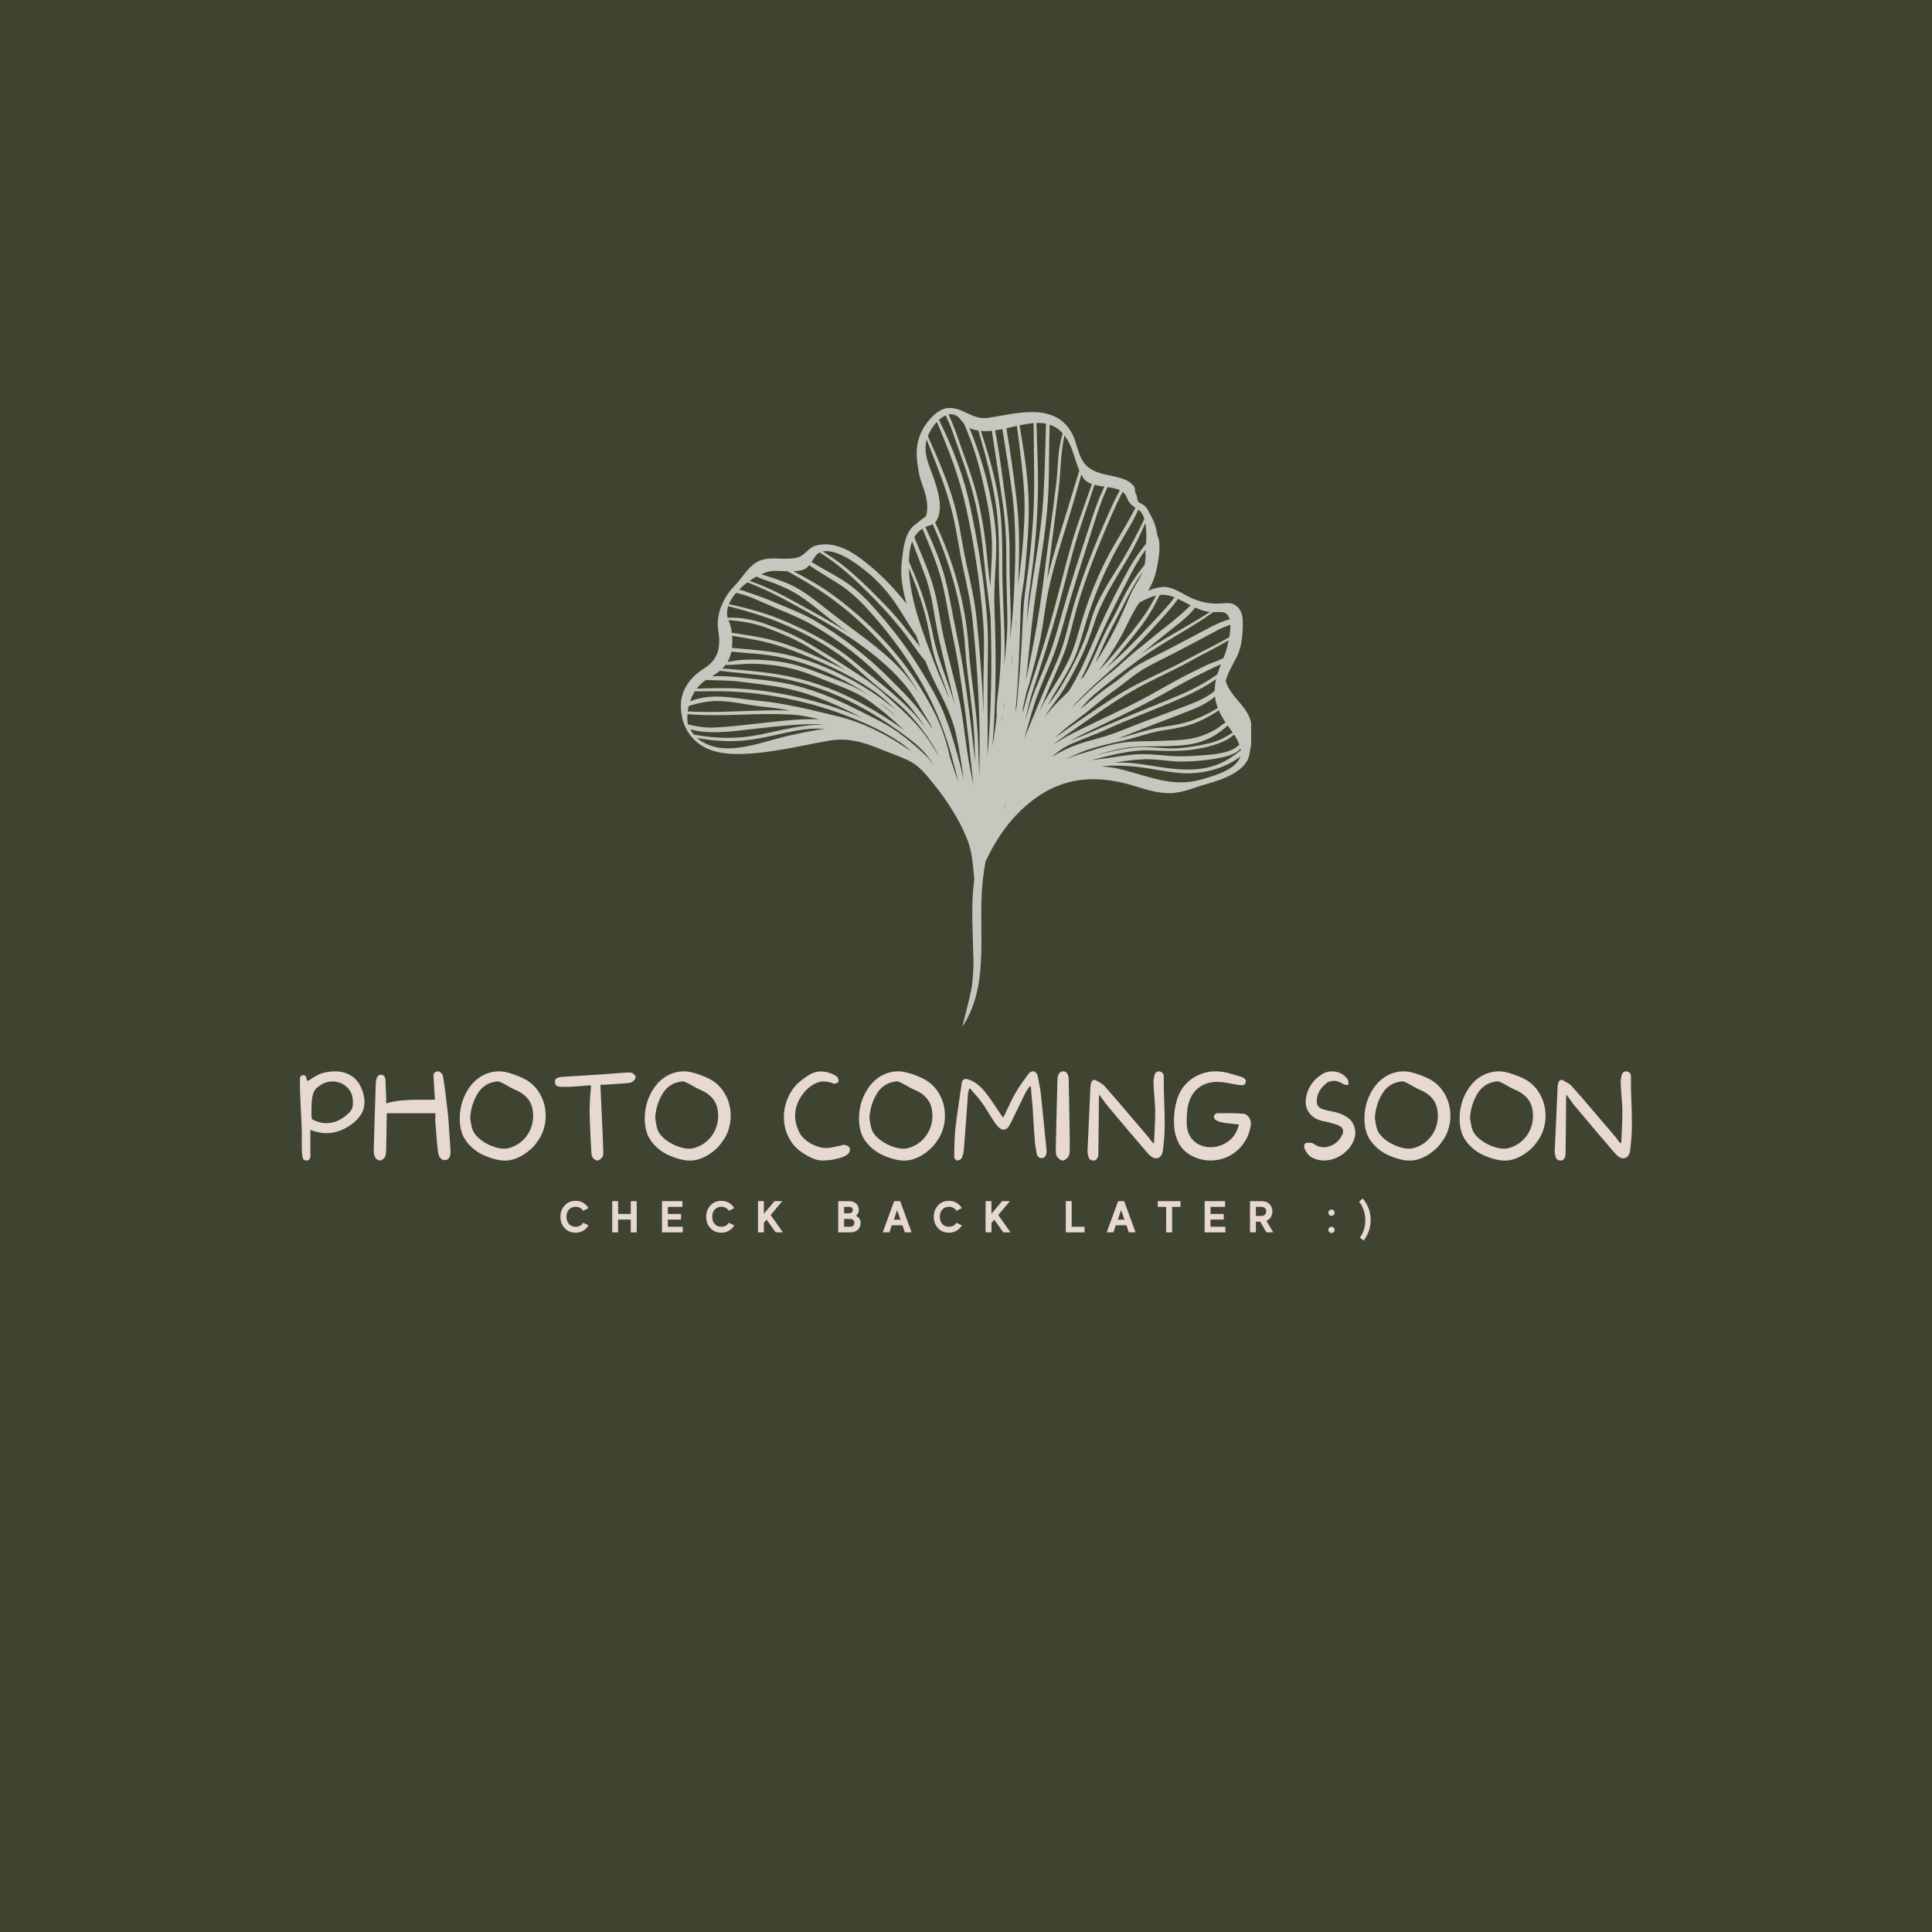 <svg xmlns="http://www.w3.org/2000/svg" xmlns:xlink="http://www.w3.org/1999/xlink" width="500" zoomAndPan="magnify" viewBox="0 0 375 375" height="500" preserveAspectRatio="xMidYMid meet" version="1.0"><defs><g/><clipPath id="7554f1ae93"><path d="M 132 79 L 242.848 79 L 242.848 199.469 L 132 199.469 Z M 132 79 " clip-rule="nonzero"/></clipPath></defs><rect x="-37.5" width="450" fill="#ffffff" y="-37.5" height="450" fill-opacity="1"/><rect x="-37.5" width="450" fill="#3e4430" y="-37.5" height="450" fill-opacity="1"/><g fill="#e7d8d2" fill-opacity="1"><g transform="translate(57.329, 225.255)"><g><path d="M 12.828 -14.016 C 13.441 -12.523 13.578 -11.195 13.234 -10.031 C 12.891 -8.875 12.051 -7.828 10.719 -6.891 C 8.312 -5.223 5.805 -4.875 3.203 -5.844 L 2.906 -5.953 L 2.906 -4.562 C 2.906 -4.113 2.906 -3.66 2.906 -3.203 C 2.906 -2.742 2.906 -2.285 2.906 -1.828 C 2.906 -1.754 2.906 -1.688 2.906 -1.625 C 2.914 -1.57 2.922 -1.508 2.922 -1.438 C 2.922 -1.332 2.926 -1.227 2.938 -1.125 C 2.945 -1.031 2.941 -0.938 2.922 -0.844 C 2.879 -0.426 2.766 -0.18 2.578 -0.109 C 2.391 -0.035 2.258 0 2.188 0 C 1.895 0.008 1.688 -0.066 1.562 -0.234 C 1.445 -0.41 1.383 -0.586 1.375 -0.766 C 1.301 -1.305 1.258 -1.852 1.25 -2.406 C 1.25 -2.957 1.25 -3.492 1.25 -4.016 C 1.25 -4.266 1.25 -4.504 1.25 -4.734 C 1.25 -4.973 1.25 -5.207 1.25 -5.438 C 1.227 -6.176 1.203 -6.91 1.172 -7.641 C 1.148 -8.379 1.113 -9.113 1.062 -9.844 C 1.02 -10.801 0.977 -11.77 0.938 -12.75 C 0.895 -13.738 0.879 -14.719 0.891 -15.688 C 0.891 -16.07 0.953 -16.312 1.078 -16.406 C 1.211 -16.508 1.363 -16.562 1.531 -16.562 C 1.531 -16.562 1.535 -16.562 1.547 -16.562 C 1.691 -16.562 1.828 -16.516 1.953 -16.422 C 2.078 -16.328 2.16 -16.094 2.203 -15.719 L 2.219 -15.562 L 2.328 -15.516 C 2.398 -15.473 2.477 -15.473 2.562 -15.516 C 2.645 -15.555 2.766 -15.629 2.922 -15.734 C 3.211 -15.953 3.66 -16.227 4.266 -16.562 C 4.867 -16.895 5.645 -17.113 6.594 -17.219 C 8.07 -17.426 9.352 -17.25 10.438 -16.688 C 11.531 -16.125 12.328 -15.234 12.828 -14.016 Z M 11.156 -10.812 C 11.301 -12.656 10.676 -13.984 9.281 -14.797 C 8.625 -15.172 7.91 -15.352 7.141 -15.344 C 6.367 -15.332 5.656 -15.125 5 -14.719 C 4.57 -14.445 4.242 -14.191 4.016 -13.953 C 3.797 -13.711 3.625 -13.426 3.5 -13.094 C 3.375 -12.758 3.273 -12.32 3.203 -11.781 C 3.203 -11.781 3.195 -11.656 3.188 -11.406 C 3.176 -11.164 3.16 -10.859 3.141 -10.484 C 3.129 -10.117 3.125 -9.75 3.125 -9.375 C 3.125 -9 3.133 -8.68 3.156 -8.422 C 3.188 -8.16 3.238 -8.008 3.312 -7.969 C 4.207 -7.488 5.113 -7.25 6.031 -7.25 C 7.613 -7.25 9.098 -7.941 10.484 -9.328 C 10.891 -9.734 11.113 -10.227 11.156 -10.812 Z M 11.156 -10.812 "/></g></g></g><g fill="#e7d8d2" fill-opacity="1"><g transform="translate(71.65, 225.255)"><g><path d="M 12.859 -7.438 C 12.836 -7.727 12.832 -8.016 12.844 -8.297 C 12.852 -8.586 12.859 -8.879 12.859 -9.172 C 12.023 -9.172 11.219 -9.172 10.438 -9.172 C 9.664 -9.172 8.883 -9.172 8.094 -9.172 C 7.344 -9.172 6.582 -9.172 5.812 -9.172 C 5.039 -9.172 4.254 -9.172 3.453 -9.172 C 3.43 -8.961 3.414 -8.785 3.406 -8.641 C 3.406 -8.492 3.406 -8.359 3.406 -8.234 C 3.395 -7.18 3.379 -6.141 3.359 -5.109 C 3.348 -4.078 3.328 -3.035 3.297 -1.984 C 3.297 -1.754 3.273 -1.52 3.234 -1.281 C 3.203 -1.039 3.133 -0.828 3.031 -0.641 C 2.945 -0.473 2.805 -0.328 2.609 -0.203 C 2.41 -0.078 2.223 -0.008 2.047 0 C 1.898 0 1.734 -0.062 1.547 -0.188 C 1.359 -0.32 1.227 -0.461 1.156 -0.609 C 1.051 -0.816 0.977 -1.039 0.938 -1.281 C 0.906 -1.52 0.891 -1.754 0.891 -1.984 C 0.953 -4.141 1.016 -6.289 1.078 -8.438 C 1.141 -10.594 1.207 -12.75 1.281 -14.906 C 1.281 -15.039 1.289 -15.172 1.312 -15.297 C 1.344 -15.43 1.363 -15.562 1.375 -15.688 C 1.438 -15.957 1.539 -16.188 1.688 -16.375 C 1.832 -16.562 2.055 -16.648 2.359 -16.641 C 2.648 -16.617 2.852 -16.516 2.969 -16.328 C 3.082 -16.141 3.148 -15.914 3.172 -15.656 C 3.191 -15.082 3.211 -14.516 3.234 -13.953 C 3.266 -13.398 3.289 -12.836 3.312 -12.266 C 3.312 -12.078 3.312 -11.891 3.312 -11.703 C 3.312 -11.523 3.312 -11.32 3.312 -11.094 C 4.363 -11.395 5.41 -11.586 6.453 -11.672 C 7.492 -11.766 8.535 -11.801 9.578 -11.781 C 10.629 -11.77 11.691 -11.781 12.766 -11.812 C 12.723 -12.477 12.68 -13.141 12.641 -13.797 C 12.609 -14.453 12.57 -15.109 12.531 -15.766 C 12.531 -15.953 12.52 -16.145 12.5 -16.344 C 12.477 -16.551 12.504 -16.734 12.578 -16.891 C 12.66 -17.055 12.844 -17.18 13.125 -17.266 C 13.395 -17.348 13.656 -17.285 13.906 -17.078 C 14.156 -16.879 14.316 -16.551 14.391 -16.094 C 14.578 -14.863 14.742 -13.641 14.891 -12.422 C 15.047 -11.203 15.191 -9.973 15.328 -8.734 C 15.422 -7.629 15.5 -6.52 15.562 -5.406 C 15.633 -4.289 15.707 -3.172 15.781 -2.047 C 15.863 -0.836 15.547 -0.188 14.828 -0.094 C 14.461 -0.039 14.145 -0.148 13.875 -0.422 C 13.602 -0.691 13.43 -1.125 13.359 -1.719 C 13.242 -2.664 13.148 -3.617 13.078 -4.578 C 13.004 -5.547 12.93 -6.5 12.859 -7.438 Z M 12.859 -7.438 "/></g></g></g><g fill="#e7d8d2" fill-opacity="1"><g transform="translate(88.35, 225.255)"><g><path d="M 3.125 -2.641 C 2.312 -3.398 1.723 -4.254 1.359 -5.203 C 1.004 -6.16 0.848 -7.242 0.891 -8.453 C 0.91 -9.305 1.039 -10.18 1.281 -11.078 C 1.531 -11.973 1.91 -12.836 2.422 -13.672 C 2.992 -14.629 3.703 -15.41 4.547 -16.016 C 5.391 -16.629 6.316 -17.023 7.328 -17.203 C 8.348 -17.391 9.391 -17.32 10.453 -17 C 11.398 -16.727 12.32 -16.379 13.219 -15.953 C 14.125 -15.535 14.922 -14.93 15.609 -14.141 C 16.223 -13.41 16.695 -12.602 17.031 -11.719 C 17.363 -10.832 17.539 -9.914 17.562 -8.969 C 17.594 -8.02 17.473 -7.086 17.203 -6.172 C 16.941 -5.254 16.52 -4.422 15.938 -3.672 C 15.75 -3.391 15.547 -3.117 15.328 -2.859 C 15.109 -2.609 14.875 -2.375 14.625 -2.156 C 13.645 -1.281 12.594 -0.656 11.469 -0.281 C 10.352 0.094 9.133 0.109 7.812 -0.234 C 6.957 -0.453 6.129 -0.75 5.328 -1.125 C 4.523 -1.508 3.789 -2.016 3.125 -2.641 Z M 4.188 -12.703 C 3.801 -12.016 3.504 -11.301 3.297 -10.562 C 3.086 -9.832 2.957 -9.066 2.906 -8.266 C 2.977 -7.891 3.039 -7.508 3.094 -7.125 C 3.145 -6.75 3.234 -6.383 3.359 -6.031 C 3.547 -5.488 3.91 -4.961 4.453 -4.453 C 4.992 -3.953 5.613 -3.523 6.312 -3.172 C 7.02 -2.816 7.734 -2.562 8.453 -2.406 C 9.172 -2.258 9.816 -2.258 10.391 -2.406 C 11.453 -2.695 12.359 -3.195 13.109 -3.906 C 13.867 -4.625 14.422 -5.477 14.766 -6.469 C 15.117 -7.469 15.219 -8.539 15.062 -9.688 C 14.926 -10.645 14.57 -11.453 14 -12.109 C 13.438 -12.766 12.695 -13.285 11.781 -13.672 C 11.344 -13.859 10.91 -14.07 10.484 -14.312 C 10.066 -14.562 9.645 -14.797 9.219 -15.016 C 9.051 -15.086 8.875 -15.164 8.688 -15.25 C 8.508 -15.344 8.344 -15.379 8.188 -15.359 C 6.395 -15.191 5.062 -14.305 4.188 -12.703 Z M 4.188 -12.703 "/></g></g></g><g fill="#e7d8d2" fill-opacity="1"><g transform="translate(106.819, 225.255)"><g><path d="M 15.797 -17.031 C 16.035 -16.906 16.238 -16.75 16.406 -16.562 C 16.57 -16.375 16.598 -16.148 16.484 -15.891 C 16.391 -15.703 16.238 -15.523 16.031 -15.359 C 15.82 -15.203 15.625 -15.109 15.438 -15.078 C 14.664 -14.992 13.895 -14.93 13.125 -14.891 C 12.363 -14.848 11.602 -14.797 10.844 -14.734 C 10.688 -14.734 10.52 -14.727 10.344 -14.719 C 10.164 -14.719 9.957 -14.707 9.719 -14.688 C 9.789 -13.062 9.863 -11.457 9.938 -9.875 C 10.008 -8.301 10.082 -6.727 10.156 -5.156 C 10.164 -4.551 10.188 -3.957 10.219 -3.375 C 10.25 -2.801 10.27 -2.211 10.281 -1.609 C 10.281 -1.441 10.27 -1.258 10.25 -1.062 C 10.227 -0.875 10.164 -0.723 10.062 -0.609 C 9.957 -0.461 9.812 -0.32 9.625 -0.188 C 9.445 -0.062 9.281 0 9.125 0 C 8.969 0 8.797 -0.062 8.609 -0.188 C 8.43 -0.32 8.289 -0.473 8.188 -0.641 C 8.082 -0.773 8.02 -0.941 8 -1.141 C 7.977 -1.336 7.961 -1.531 7.953 -1.719 C 7.828 -3.832 7.727 -5.941 7.656 -8.047 C 7.582 -10.148 7.664 -12.254 7.906 -14.359 C 7.906 -14.379 7.895 -14.406 7.875 -14.438 C 7.863 -14.477 7.844 -14.535 7.812 -14.609 C 7.289 -14.555 6.758 -14.508 6.219 -14.469 C 5.676 -14.426 5.129 -14.391 4.578 -14.359 C 4.191 -14.328 3.801 -14.305 3.406 -14.297 C 3.008 -14.285 2.609 -14.285 2.203 -14.297 C 1.898 -14.297 1.609 -14.348 1.328 -14.453 C 1.055 -14.555 0.91 -14.812 0.891 -15.219 C 0.879 -15.602 1.004 -15.859 1.266 -15.984 C 1.523 -16.109 1.816 -16.188 2.141 -16.219 C 3.453 -16.301 4.758 -16.383 6.062 -16.469 C 7.375 -16.562 8.688 -16.645 10 -16.719 C 10.258 -16.738 10.609 -16.766 11.047 -16.797 C 11.492 -16.828 11.973 -16.863 12.484 -16.906 C 12.992 -16.957 13.484 -16.992 13.953 -17.016 C 14.43 -17.047 14.836 -17.066 15.172 -17.078 C 15.504 -17.086 15.711 -17.07 15.797 -17.031 Z M 15.797 -17.031 "/></g></g></g><g fill="#e7d8d2" fill-opacity="1"><g transform="translate(124.261, 225.255)"><g><path d="M 3.125 -2.641 C 2.312 -3.398 1.723 -4.254 1.359 -5.203 C 1.004 -6.16 0.848 -7.242 0.891 -8.453 C 0.91 -9.305 1.039 -10.18 1.281 -11.078 C 1.531 -11.973 1.91 -12.836 2.422 -13.672 C 2.992 -14.629 3.703 -15.41 4.547 -16.016 C 5.391 -16.629 6.316 -17.023 7.328 -17.203 C 8.348 -17.391 9.391 -17.32 10.453 -17 C 11.398 -16.727 12.32 -16.379 13.219 -15.953 C 14.125 -15.535 14.922 -14.93 15.609 -14.141 C 16.223 -13.41 16.695 -12.602 17.031 -11.719 C 17.363 -10.832 17.539 -9.914 17.562 -8.969 C 17.594 -8.02 17.473 -7.086 17.203 -6.172 C 16.941 -5.254 16.52 -4.422 15.938 -3.672 C 15.75 -3.391 15.547 -3.117 15.328 -2.859 C 15.109 -2.609 14.875 -2.375 14.625 -2.156 C 13.645 -1.281 12.594 -0.656 11.469 -0.281 C 10.352 0.094 9.133 0.109 7.812 -0.234 C 6.957 -0.453 6.129 -0.75 5.328 -1.125 C 4.523 -1.508 3.789 -2.016 3.125 -2.641 Z M 4.188 -12.703 C 3.801 -12.016 3.504 -11.301 3.297 -10.562 C 3.086 -9.832 2.957 -9.066 2.906 -8.266 C 2.977 -7.891 3.039 -7.508 3.094 -7.125 C 3.145 -6.75 3.234 -6.383 3.359 -6.031 C 3.547 -5.488 3.91 -4.961 4.453 -4.453 C 4.992 -3.953 5.613 -3.523 6.312 -3.172 C 7.02 -2.816 7.734 -2.562 8.453 -2.406 C 9.172 -2.258 9.816 -2.258 10.391 -2.406 C 11.453 -2.695 12.359 -3.195 13.109 -3.906 C 13.867 -4.625 14.422 -5.477 14.766 -6.469 C 15.117 -7.469 15.219 -8.539 15.062 -9.688 C 14.926 -10.645 14.57 -11.453 14 -12.109 C 13.438 -12.766 12.695 -13.285 11.781 -13.672 C 11.344 -13.859 10.91 -14.07 10.484 -14.312 C 10.066 -14.562 9.645 -14.797 9.219 -15.016 C 9.051 -15.086 8.875 -15.164 8.688 -15.25 C 8.508 -15.344 8.344 -15.379 8.188 -15.359 C 6.395 -15.191 5.062 -14.305 4.188 -12.703 Z M 4.188 -12.703 "/></g></g></g><g fill="#e7d8d2" fill-opacity="1"><g transform="translate(142.729, 225.255)"><g/></g></g><g fill="#e7d8d2" fill-opacity="1"><g transform="translate(151.265, 225.255)"><g><path d="M 10.375 -0.172 C 10.102 -0.117 9.828 -0.082 9.547 -0.062 C 9.273 -0.051 9.004 -0.031 8.734 0 C 8.004 0.031 7.328 -0.078 6.703 -0.328 C 6.078 -0.578 5.469 -0.891 4.875 -1.266 C 3.758 -1.93 2.895 -2.738 2.281 -3.688 C 1.664 -4.633 1.254 -5.641 1.047 -6.703 C 0.836 -7.773 0.82 -8.848 1 -9.922 C 1.188 -11.004 1.535 -12.016 2.047 -12.953 C 2.555 -13.891 3.207 -14.688 4 -15.344 C 4.258 -15.562 4.531 -15.77 4.812 -15.969 C 5.094 -16.176 5.379 -16.367 5.672 -16.547 C 6.504 -17.066 7.344 -17.312 8.188 -17.281 C 9.031 -17.258 9.875 -17.031 10.719 -16.594 C 10.832 -16.531 10.953 -16.453 11.078 -16.359 C 11.203 -16.273 11.289 -16.176 11.344 -16.062 C 11.406 -15.945 11.453 -15.801 11.484 -15.625 C 11.516 -15.445 11.5 -15.312 11.438 -15.219 C 11.375 -15.113 11.258 -15.047 11.094 -15.016 C 10.926 -14.984 10.77 -14.945 10.625 -14.906 C 10.602 -14.895 10.57 -14.898 10.531 -14.922 C 10.5 -14.941 10.469 -14.957 10.438 -14.969 C 9.227 -15.438 8.156 -15.469 7.219 -15.062 C 6.289 -14.664 5.461 -14.02 4.734 -13.125 C 3.816 -11.957 3.273 -10.738 3.109 -9.469 C 2.953 -8.207 3.195 -6.898 3.844 -5.547 C 4.039 -5.109 4.344 -4.691 4.75 -4.297 C 5.164 -3.898 5.641 -3.555 6.172 -3.266 C 6.703 -2.984 7.242 -2.766 7.797 -2.609 C 8.348 -2.453 8.867 -2.395 9.359 -2.438 C 9.797 -2.469 10.227 -2.535 10.656 -2.641 C 11.094 -2.742 11.52 -2.832 11.938 -2.906 C 12.07 -2.938 12.211 -2.973 12.359 -3.016 C 12.504 -3.055 12.633 -3.055 12.75 -3.016 C 12.906 -2.984 13.07 -2.922 13.25 -2.828 C 13.438 -2.742 13.562 -2.641 13.625 -2.516 C 13.695 -2.367 13.719 -2.188 13.688 -1.969 C 13.656 -1.75 13.586 -1.582 13.484 -1.469 C 13.367 -1.289 13.211 -1.141 13.016 -1.016 C 12.816 -0.898 12.625 -0.805 12.438 -0.734 C 12.102 -0.609 11.758 -0.5 11.406 -0.406 C 11.062 -0.32 10.719 -0.242 10.375 -0.172 Z M 10.375 -0.172 "/></g></g></g><g fill="#e7d8d2" fill-opacity="1"><g transform="translate(165.848, 225.255)"><g><path d="M 3.125 -2.641 C 2.312 -3.398 1.723 -4.254 1.359 -5.203 C 1.004 -6.16 0.848 -7.242 0.891 -8.453 C 0.91 -9.305 1.039 -10.18 1.281 -11.078 C 1.531 -11.973 1.91 -12.836 2.422 -13.672 C 2.992 -14.629 3.703 -15.41 4.547 -16.016 C 5.391 -16.629 6.316 -17.023 7.328 -17.203 C 8.348 -17.391 9.391 -17.32 10.453 -17 C 11.398 -16.727 12.32 -16.379 13.219 -15.953 C 14.125 -15.535 14.922 -14.93 15.609 -14.141 C 16.223 -13.41 16.695 -12.602 17.031 -11.719 C 17.363 -10.832 17.539 -9.914 17.562 -8.969 C 17.594 -8.02 17.473 -7.086 17.203 -6.172 C 16.941 -5.254 16.52 -4.422 15.938 -3.672 C 15.75 -3.391 15.547 -3.117 15.328 -2.859 C 15.109 -2.609 14.875 -2.375 14.625 -2.156 C 13.645 -1.281 12.594 -0.656 11.469 -0.281 C 10.352 0.094 9.133 0.109 7.812 -0.234 C 6.957 -0.453 6.129 -0.75 5.328 -1.125 C 4.523 -1.508 3.789 -2.016 3.125 -2.641 Z M 4.188 -12.703 C 3.801 -12.016 3.504 -11.301 3.297 -10.562 C 3.086 -9.832 2.957 -9.066 2.906 -8.266 C 2.977 -7.891 3.039 -7.508 3.094 -7.125 C 3.145 -6.75 3.234 -6.383 3.359 -6.031 C 3.547 -5.488 3.91 -4.961 4.453 -4.453 C 4.992 -3.953 5.613 -3.523 6.312 -3.172 C 7.02 -2.816 7.734 -2.562 8.453 -2.406 C 9.172 -2.258 9.816 -2.258 10.391 -2.406 C 11.453 -2.695 12.359 -3.195 13.109 -3.906 C 13.867 -4.625 14.422 -5.477 14.766 -6.469 C 15.117 -7.469 15.219 -8.539 15.062 -9.688 C 14.926 -10.645 14.57 -11.453 14 -12.109 C 13.438 -12.766 12.695 -13.285 11.781 -13.672 C 11.344 -13.859 10.91 -14.07 10.484 -14.312 C 10.066 -14.562 9.645 -14.797 9.219 -15.016 C 9.051 -15.086 8.875 -15.164 8.688 -15.25 C 8.508 -15.344 8.344 -15.379 8.188 -15.359 C 6.395 -15.191 5.062 -14.305 4.188 -12.703 Z M 4.188 -12.703 "/></g></g></g><g fill="#e7d8d2" fill-opacity="1"><g transform="translate(184.316, 225.255)"><g><path d="M 3.969 -13.984 C 3.895 -13.941 3.832 -13.906 3.781 -13.875 C 3.727 -13.707 3.68 -13.535 3.641 -13.359 C 3.598 -13.18 3.57 -13.004 3.562 -12.828 C 3.426 -11.047 3.297 -9.258 3.172 -7.469 C 3.047 -5.688 2.91 -3.906 2.766 -2.125 C 2.742 -1.832 2.695 -1.539 2.625 -1.25 C 2.551 -0.957 2.453 -0.688 2.328 -0.438 C 2.254 -0.301 2.113 -0.191 1.906 -0.109 C 1.707 -0.035 1.531 -0.004 1.375 -0.016 C 1.289 -0.016 1.188 -0.102 1.062 -0.281 C 0.945 -0.469 0.891 -0.629 0.891 -0.766 C 0.91 -1.648 0.93 -2.535 0.953 -3.422 C 0.973 -4.316 1.023 -5.207 1.109 -6.094 C 1.285 -7.594 1.484 -9.082 1.703 -10.562 C 1.922 -12.051 2.141 -13.547 2.359 -15.047 C 2.398 -15.359 2.523 -15.582 2.734 -15.719 C 2.953 -15.863 3.219 -15.883 3.531 -15.781 C 4.25 -15.551 4.891 -15.207 5.453 -14.75 C 6.023 -14.289 6.535 -13.77 6.984 -13.188 C 7.484 -12.562 7.953 -11.91 8.391 -11.234 C 8.836 -10.566 9.285 -9.906 9.734 -9.25 C 9.816 -9.125 9.91 -8.984 10.016 -8.828 C 10.117 -8.672 10.238 -8.492 10.375 -8.297 C 10.457 -8.453 10.531 -8.594 10.594 -8.719 C 10.664 -8.844 10.727 -8.961 10.781 -9.078 C 11.113 -9.742 11.438 -10.422 11.75 -11.109 C 12.062 -11.797 12.41 -12.469 12.797 -13.125 C 13.172 -13.77 13.578 -14.406 14.016 -15.031 C 14.461 -15.664 14.91 -16.285 15.359 -16.891 C 15.453 -17.023 15.602 -17.133 15.812 -17.219 C 16.02 -17.312 16.195 -17.344 16.344 -17.312 C 16.488 -17.27 16.641 -17.164 16.797 -17 C 16.953 -16.844 17.039 -16.688 17.062 -16.531 C 17.207 -15.883 17.336 -15.234 17.453 -14.578 C 17.578 -13.922 17.676 -13.266 17.75 -12.609 C 17.938 -10.848 18.113 -9.086 18.281 -7.328 C 18.457 -5.566 18.633 -3.805 18.812 -2.047 C 18.812 -1.961 18.816 -1.875 18.828 -1.781 C 18.836 -1.695 18.832 -1.602 18.812 -1.5 C 18.781 -1.258 18.707 -1.039 18.594 -0.844 C 18.488 -0.645 18.297 -0.523 18.016 -0.484 C 17.703 -0.453 17.453 -0.508 17.266 -0.656 C 17.086 -0.801 16.973 -1.008 16.922 -1.281 C 16.848 -1.695 16.773 -2.109 16.703 -2.516 C 16.629 -2.922 16.578 -3.328 16.547 -3.734 C 16.461 -4.836 16.383 -5.945 16.312 -7.062 C 16.25 -8.188 16.18 -9.301 16.109 -10.406 C 16.047 -11.082 15.984 -11.742 15.922 -12.391 C 15.867 -13.047 15.816 -13.703 15.766 -14.359 C 15.734 -14.379 15.703 -14.391 15.672 -14.391 C 15.641 -14.398 15.609 -14.41 15.578 -14.422 C 15.453 -14.234 15.316 -14.047 15.172 -13.859 C 15.023 -13.672 14.898 -13.473 14.797 -13.266 C 14.43 -12.566 14.082 -11.863 13.75 -11.156 C 13.414 -10.457 13.07 -9.75 12.719 -9.031 C 12.531 -8.645 12.344 -8.254 12.156 -7.859 C 11.969 -7.461 11.766 -7.082 11.547 -6.719 C 11.285 -6.281 10.969 -6.039 10.594 -6 C 10.227 -5.957 9.863 -6.117 9.5 -6.484 C 9.281 -6.711 9.07 -6.953 8.875 -7.203 C 8.688 -7.461 8.508 -7.734 8.344 -8.016 C 7.977 -8.566 7.617 -9.133 7.266 -9.719 C 6.922 -10.301 6.551 -10.859 6.156 -11.391 C 5.82 -11.859 5.461 -12.301 5.078 -12.719 C 4.703 -13.133 4.332 -13.555 3.969 -13.984 Z M 3.969 -13.984 "/></g></g></g><g fill="#e7d8d2" fill-opacity="1"><g transform="translate(204.029, 225.255)"><g><path d="M 3.406 -15.578 C 3.414 -15.203 3.426 -14.664 3.438 -13.969 C 3.445 -13.281 3.461 -12.5 3.484 -11.625 C 3.504 -10.758 3.52 -9.859 3.531 -8.922 C 3.551 -7.992 3.566 -7.098 3.578 -6.234 C 3.598 -5.367 3.609 -4.598 3.609 -3.922 C 3.609 -3.242 3.609 -2.727 3.609 -2.375 C 3.609 -2.113 3.598 -1.848 3.578 -1.578 C 3.566 -1.305 3.504 -1.062 3.391 -0.844 C 3.285 -0.645 3.117 -0.457 2.891 -0.281 C 2.66 -0.102 2.445 -0.008 2.25 0 C 2.062 0.008 1.859 -0.066 1.641 -0.234 C 1.422 -0.41 1.254 -0.594 1.141 -0.781 C 1.016 -0.957 0.941 -1.172 0.922 -1.422 C 0.898 -1.672 0.891 -1.91 0.891 -2.141 C 0.93 -4.379 0.984 -6.617 1.047 -8.859 C 1.109 -11.098 1.164 -13.348 1.219 -15.609 C 1.258 -16.754 1.645 -17.32 2.375 -17.312 C 3.051 -17.281 3.395 -16.703 3.406 -15.578 Z M 3.406 -15.578 "/></g></g></g><g fill="#e7d8d2" fill-opacity="1"><g transform="translate(210.207, 225.255)"><g><path d="M 13.562 -3.391 C 13.602 -3.398 13.641 -3.406 13.672 -3.406 C 13.711 -3.414 13.754 -3.422 13.797 -3.422 C 13.836 -4.484 13.883 -5.535 13.938 -6.578 C 13.988 -7.629 14.016 -8.68 14.016 -9.734 C 13.992 -10.609 13.941 -11.473 13.859 -12.328 C 13.785 -13.191 13.727 -14.062 13.688 -14.938 C 13.676 -15.207 13.688 -15.477 13.719 -15.75 C 13.758 -16.031 13.812 -16.301 13.875 -16.562 C 13.938 -16.812 14.055 -17.004 14.234 -17.141 C 14.41 -17.285 14.633 -17.332 14.906 -17.281 C 15.164 -17.238 15.359 -17.129 15.484 -16.953 C 15.617 -16.785 15.68 -16.57 15.672 -16.312 C 15.66 -14.82 15.688 -13.332 15.75 -11.844 C 15.812 -10.363 15.848 -8.883 15.859 -7.406 C 15.879 -5.926 15.801 -4.445 15.625 -2.969 C 15.594 -2.719 15.566 -2.461 15.547 -2.203 C 15.523 -1.941 15.477 -1.695 15.406 -1.469 C 15.258 -0.969 14.988 -0.645 14.594 -0.5 C 14.207 -0.352 13.797 -0.422 13.359 -0.703 C 13.098 -0.859 12.848 -1.078 12.609 -1.359 C 11.316 -2.867 10.02 -4.383 8.719 -5.906 C 7.426 -7.426 6.145 -8.953 4.875 -10.484 C 4.582 -10.828 4.301 -11.191 4.031 -11.578 C 3.758 -11.961 3.461 -12.375 3.141 -12.812 C 3.141 -12.625 3.129 -12.473 3.109 -12.359 C 3.098 -12.242 3.094 -12.133 3.094 -12.031 C 3.082 -10.281 3.066 -8.535 3.047 -6.797 C 3.023 -5.055 3.004 -3.316 2.984 -1.578 C 2.984 -1.453 2.977 -1.332 2.969 -1.219 C 2.969 -1.102 2.961 -0.988 2.953 -0.875 C 2.891 -0.645 2.789 -0.441 2.656 -0.266 C 2.531 -0.098 2.32 -0.008 2.031 0 C 1.77 0.008 1.555 -0.051 1.391 -0.188 C 1.223 -0.32 1.109 -0.516 1.047 -0.766 C 0.984 -0.984 0.938 -1.207 0.906 -1.438 C 0.883 -1.676 0.879 -1.906 0.891 -2.125 C 0.984 -4.145 1.078 -6.164 1.172 -8.188 C 1.266 -10.207 1.352 -12.227 1.438 -14.25 C 1.457 -14.539 1.516 -14.844 1.609 -15.156 C 1.68 -15.363 1.801 -15.508 1.969 -15.594 C 2.133 -15.688 2.316 -15.676 2.516 -15.562 C 2.828 -15.383 3.145 -15.203 3.469 -15.016 C 3.789 -14.828 4.066 -14.594 4.297 -14.312 C 5.672 -12.77 7.02 -11.211 8.344 -9.641 C 9.676 -8.078 11.016 -6.508 12.359 -4.938 C 12.578 -4.688 12.781 -4.43 12.969 -4.172 C 13.156 -3.91 13.352 -3.648 13.562 -3.391 Z M 13.562 -3.391 "/></g></g></g><g fill="#e7d8d2" fill-opacity="1"><g transform="translate(226.973, 225.255)"><g><path d="M 10 -2.953 C 11.832 -3.617 13.004 -4.969 13.516 -7 C 12.984 -7.062 12.461 -7.113 11.953 -7.156 C 11.453 -7.195 10.953 -7.266 10.453 -7.359 C 9.91 -7.43 9.438 -7.594 9.031 -7.844 C 8.914 -7.895 8.816 -8.004 8.734 -8.172 C 8.66 -8.336 8.629 -8.488 8.641 -8.625 C 8.66 -8.738 8.738 -8.859 8.875 -8.984 C 9.008 -9.109 9.133 -9.172 9.25 -9.172 C 10.094 -9.18 10.941 -9.188 11.797 -9.188 C 12.648 -9.188 13.5 -9.148 14.344 -9.078 C 14.645 -9.066 14.922 -8.941 15.172 -8.703 C 15.422 -8.461 15.602 -8.172 15.719 -7.828 C 15.832 -7.492 15.859 -7.16 15.797 -6.828 C 15.629 -5.711 15.281 -4.719 14.75 -3.844 C 14.227 -2.977 13.586 -2.25 12.828 -1.656 C 12.078 -1.07 11.25 -0.641 10.344 -0.359 C 9.445 -0.078 8.516 0.035 7.547 -0.016 C 6.586 -0.066 5.66 -0.297 4.766 -0.703 C 3.609 -1.223 2.723 -1.953 2.109 -2.891 C 1.504 -3.828 1.129 -4.91 0.984 -6.141 C 0.766 -8.098 0.938 -10.004 1.5 -11.859 C 1.895 -13.141 2.535 -14.211 3.422 -15.078 C 4.316 -15.953 5.375 -16.578 6.594 -16.953 C 7.812 -17.336 9.117 -17.41 10.516 -17.172 C 11.117 -17.078 11.719 -16.93 12.312 -16.734 C 12.906 -16.547 13.492 -16.367 14.078 -16.203 C 14.305 -16.129 14.504 -16.004 14.672 -15.828 C 14.848 -15.648 14.891 -15.41 14.797 -15.109 C 14.711 -14.816 14.555 -14.66 14.328 -14.641 C 14.098 -14.617 13.879 -14.617 13.672 -14.641 C 13.129 -14.711 12.594 -14.801 12.062 -14.906 C 11.531 -15.02 10.992 -15.113 10.453 -15.188 C 8.43 -15.426 6.805 -15.047 5.578 -14.047 C 4.348 -13.047 3.641 -11.539 3.453 -9.531 C 3.379 -8.758 3.348 -8.004 3.359 -7.266 C 3.391 -6.203 3.617 -5.332 4.047 -4.656 C 4.473 -3.977 5.02 -3.469 5.688 -3.125 C 6.363 -2.789 7.078 -2.609 7.828 -2.578 C 8.586 -2.555 9.312 -2.68 10 -2.953 Z M 10 -2.953 "/></g></g></g><g fill="#e7d8d2" fill-opacity="1"><g transform="translate(243.716, 225.255)"><g/></g></g><g fill="#e7d8d2" fill-opacity="1"><g transform="translate(252.252, 225.255)"><g><path d="M 10.703 -4.5 C 10.484 -3.656 10.066 -2.891 9.453 -2.203 C 8.836 -1.516 8.109 -0.973 7.266 -0.578 C 6.422 -0.18 5.523 0.008 4.578 0 C 3.859 -0.031 3.176 -0.203 2.531 -0.516 C 1.895 -0.828 1.395 -1.367 1.031 -2.141 C 0.957 -2.297 0.91 -2.488 0.891 -2.719 C 0.879 -2.957 0.926 -3.133 1.031 -3.25 C 1.113 -3.363 1.266 -3.426 1.484 -3.438 C 1.711 -3.457 1.914 -3.461 2.094 -3.453 C 2.25 -3.453 2.398 -3.414 2.547 -3.344 C 2.691 -3.27 2.832 -3.188 2.969 -3.094 C 3.508 -2.719 4.129 -2.547 4.828 -2.578 C 5.523 -2.609 6.191 -2.836 6.828 -3.266 C 7.473 -3.691 7.969 -4.301 8.312 -5.094 C 8.457 -5.406 8.484 -5.707 8.391 -6 C 8.297 -6.289 8.086 -6.523 7.766 -6.703 C 7.492 -6.848 7.203 -6.969 6.891 -7.062 C 6.578 -7.156 6.266 -7.242 5.953 -7.328 C 5.648 -7.422 5.344 -7.492 5.031 -7.547 C 4.727 -7.598 4.426 -7.664 4.125 -7.75 C 3 -8.082 2.18 -8.676 1.672 -9.531 C 1.172 -10.395 1.051 -11.395 1.312 -12.531 C 1.5 -13.414 1.844 -14.203 2.344 -14.891 C 2.844 -15.586 3.473 -16.18 4.234 -16.672 C 4.805 -17.055 5.414 -17.266 6.062 -17.297 C 6.719 -17.336 7.336 -17.219 7.922 -16.938 C 8.516 -16.664 8.988 -16.258 9.344 -15.719 C 9.426 -15.57 9.469 -15.406 9.469 -15.219 C 9.469 -15.031 9.477 -14.848 9.5 -14.672 C 9.352 -14.68 9.195 -14.688 9.031 -14.688 C 8.863 -14.688 8.711 -14.723 8.578 -14.797 C 8.242 -15.004 7.895 -15.176 7.531 -15.312 C 7.176 -15.445 6.805 -15.492 6.422 -15.453 C 6.242 -15.422 6.062 -15.383 5.875 -15.344 C 5.695 -15.312 5.535 -15.25 5.391 -15.156 C 4.828 -14.738 4.363 -14.258 4 -13.719 C 3.633 -13.176 3.414 -12.547 3.344 -11.828 C 3.238 -10.828 3.648 -10.195 4.578 -9.938 C 4.984 -9.812 5.395 -9.707 5.812 -9.625 C 6.227 -9.551 6.641 -9.461 7.047 -9.359 C 7.891 -9.141 8.641 -8.805 9.297 -8.359 C 9.961 -7.922 10.422 -7.254 10.672 -6.359 C 10.766 -6.066 10.812 -5.754 10.812 -5.422 C 10.82 -5.098 10.785 -4.789 10.703 -4.5 Z M 10.703 -4.5 "/></g></g></g><g fill="#e7d8d2" fill-opacity="1"><g transform="translate(263.953, 225.255)"><g><path d="M 3.125 -2.641 C 2.312 -3.398 1.723 -4.254 1.359 -5.203 C 1.004 -6.16 0.848 -7.242 0.891 -8.453 C 0.91 -9.305 1.039 -10.18 1.281 -11.078 C 1.531 -11.973 1.91 -12.836 2.422 -13.672 C 2.992 -14.629 3.703 -15.41 4.547 -16.016 C 5.391 -16.629 6.316 -17.023 7.328 -17.203 C 8.348 -17.391 9.391 -17.32 10.453 -17 C 11.398 -16.727 12.32 -16.379 13.219 -15.953 C 14.125 -15.535 14.922 -14.93 15.609 -14.141 C 16.223 -13.41 16.695 -12.602 17.031 -11.719 C 17.363 -10.832 17.539 -9.914 17.562 -8.969 C 17.594 -8.02 17.473 -7.086 17.203 -6.172 C 16.941 -5.254 16.52 -4.422 15.938 -3.672 C 15.75 -3.391 15.547 -3.117 15.328 -2.859 C 15.109 -2.609 14.875 -2.375 14.625 -2.156 C 13.645 -1.281 12.594 -0.656 11.469 -0.281 C 10.352 0.094 9.133 0.109 7.812 -0.234 C 6.957 -0.453 6.129 -0.75 5.328 -1.125 C 4.523 -1.508 3.789 -2.016 3.125 -2.641 Z M 4.188 -12.703 C 3.801 -12.016 3.504 -11.301 3.297 -10.562 C 3.086 -9.832 2.957 -9.066 2.906 -8.266 C 2.977 -7.891 3.039 -7.508 3.094 -7.125 C 3.145 -6.75 3.234 -6.383 3.359 -6.031 C 3.547 -5.488 3.91 -4.961 4.453 -4.453 C 4.992 -3.953 5.613 -3.523 6.312 -3.172 C 7.02 -2.816 7.734 -2.562 8.453 -2.406 C 9.172 -2.258 9.816 -2.258 10.391 -2.406 C 11.453 -2.695 12.359 -3.195 13.109 -3.906 C 13.867 -4.625 14.422 -5.477 14.766 -6.469 C 15.117 -7.469 15.219 -8.539 15.062 -9.688 C 14.926 -10.645 14.57 -11.453 14 -12.109 C 13.438 -12.766 12.695 -13.285 11.781 -13.672 C 11.344 -13.859 10.91 -14.07 10.484 -14.312 C 10.066 -14.562 9.645 -14.797 9.219 -15.016 C 9.051 -15.086 8.875 -15.164 8.688 -15.25 C 8.508 -15.344 8.344 -15.379 8.188 -15.359 C 6.395 -15.191 5.062 -14.305 4.188 -12.703 Z M 4.188 -12.703 "/></g></g></g><g fill="#e7d8d2" fill-opacity="1"><g transform="translate(282.422, 225.255)"><g><path d="M 3.125 -2.641 C 2.312 -3.398 1.723 -4.254 1.359 -5.203 C 1.004 -6.16 0.848 -7.242 0.891 -8.453 C 0.91 -9.305 1.039 -10.18 1.281 -11.078 C 1.531 -11.973 1.91 -12.836 2.422 -13.672 C 2.992 -14.629 3.703 -15.41 4.547 -16.016 C 5.391 -16.629 6.316 -17.023 7.328 -17.203 C 8.348 -17.391 9.391 -17.32 10.453 -17 C 11.398 -16.727 12.32 -16.379 13.219 -15.953 C 14.125 -15.535 14.922 -14.93 15.609 -14.141 C 16.223 -13.41 16.695 -12.602 17.031 -11.719 C 17.363 -10.832 17.539 -9.914 17.562 -8.969 C 17.594 -8.02 17.473 -7.086 17.203 -6.172 C 16.941 -5.254 16.52 -4.422 15.938 -3.672 C 15.75 -3.391 15.547 -3.117 15.328 -2.859 C 15.109 -2.609 14.875 -2.375 14.625 -2.156 C 13.645 -1.281 12.594 -0.656 11.469 -0.281 C 10.352 0.094 9.133 0.109 7.812 -0.234 C 6.957 -0.453 6.129 -0.75 5.328 -1.125 C 4.523 -1.508 3.789 -2.016 3.125 -2.641 Z M 4.188 -12.703 C 3.801 -12.016 3.504 -11.301 3.297 -10.562 C 3.086 -9.832 2.957 -9.066 2.906 -8.266 C 2.977 -7.891 3.039 -7.508 3.094 -7.125 C 3.145 -6.75 3.234 -6.383 3.359 -6.031 C 3.547 -5.488 3.91 -4.961 4.453 -4.453 C 4.992 -3.953 5.613 -3.523 6.312 -3.172 C 7.02 -2.816 7.734 -2.562 8.453 -2.406 C 9.172 -2.258 9.816 -2.258 10.391 -2.406 C 11.453 -2.695 12.359 -3.195 13.109 -3.906 C 13.867 -4.625 14.422 -5.477 14.766 -6.469 C 15.117 -7.469 15.219 -8.539 15.062 -9.688 C 14.926 -10.645 14.57 -11.453 14 -12.109 C 13.438 -12.766 12.695 -13.285 11.781 -13.672 C 11.344 -13.859 10.91 -14.07 10.484 -14.312 C 10.066 -14.562 9.645 -14.797 9.219 -15.016 C 9.051 -15.086 8.875 -15.164 8.688 -15.25 C 8.508 -15.344 8.344 -15.379 8.188 -15.359 C 6.395 -15.191 5.062 -14.305 4.188 -12.703 Z M 4.188 -12.703 "/></g></g></g><g fill="#e7d8d2" fill-opacity="1"><g transform="translate(300.89, 225.255)"><g><path d="M 13.562 -3.391 C 13.602 -3.398 13.641 -3.406 13.672 -3.406 C 13.711 -3.414 13.754 -3.422 13.797 -3.422 C 13.836 -4.484 13.883 -5.535 13.938 -6.578 C 13.988 -7.629 14.016 -8.68 14.016 -9.734 C 13.992 -10.609 13.941 -11.473 13.859 -12.328 C 13.785 -13.191 13.727 -14.062 13.688 -14.938 C 13.676 -15.207 13.688 -15.477 13.719 -15.75 C 13.758 -16.031 13.812 -16.301 13.875 -16.562 C 13.938 -16.812 14.055 -17.004 14.234 -17.141 C 14.41 -17.285 14.633 -17.332 14.906 -17.281 C 15.164 -17.238 15.359 -17.129 15.484 -16.953 C 15.617 -16.785 15.68 -16.57 15.672 -16.312 C 15.66 -14.82 15.688 -13.332 15.75 -11.844 C 15.812 -10.363 15.848 -8.883 15.859 -7.406 C 15.879 -5.926 15.801 -4.445 15.625 -2.969 C 15.594 -2.719 15.566 -2.461 15.547 -2.203 C 15.523 -1.941 15.477 -1.695 15.406 -1.469 C 15.258 -0.969 14.988 -0.645 14.594 -0.5 C 14.207 -0.352 13.797 -0.422 13.359 -0.703 C 13.098 -0.859 12.848 -1.078 12.609 -1.359 C 11.316 -2.867 10.02 -4.383 8.719 -5.906 C 7.426 -7.426 6.145 -8.953 4.875 -10.484 C 4.582 -10.828 4.301 -11.191 4.031 -11.578 C 3.758 -11.961 3.461 -12.375 3.141 -12.812 C 3.141 -12.625 3.129 -12.473 3.109 -12.359 C 3.098 -12.242 3.094 -12.133 3.094 -12.031 C 3.082 -10.281 3.066 -8.535 3.047 -6.797 C 3.023 -5.055 3.004 -3.316 2.984 -1.578 C 2.984 -1.453 2.977 -1.332 2.969 -1.219 C 2.969 -1.102 2.961 -0.988 2.953 -0.875 C 2.891 -0.645 2.789 -0.441 2.656 -0.266 C 2.531 -0.098 2.32 -0.008 2.031 0 C 1.77 0.008 1.555 -0.051 1.391 -0.188 C 1.223 -0.32 1.109 -0.516 1.047 -0.766 C 0.984 -0.984 0.938 -1.207 0.906 -1.438 C 0.883 -1.676 0.879 -1.906 0.891 -2.125 C 0.984 -4.145 1.078 -6.164 1.172 -8.188 C 1.266 -10.207 1.352 -12.227 1.438 -14.25 C 1.457 -14.539 1.516 -14.844 1.609 -15.156 C 1.68 -15.363 1.801 -15.508 1.969 -15.594 C 2.133 -15.688 2.316 -15.676 2.516 -15.562 C 2.828 -15.383 3.145 -15.203 3.469 -15.016 C 3.789 -14.828 4.066 -14.594 4.297 -14.312 C 5.672 -12.77 7.02 -11.211 8.344 -9.641 C 9.676 -8.078 11.016 -6.508 12.359 -4.938 C 12.578 -4.688 12.781 -4.43 12.969 -4.172 C 13.156 -3.91 13.352 -3.648 13.562 -3.391 Z M 13.562 -3.391 "/></g></g></g><g fill="#e7d8d2" fill-opacity="1"><g transform="translate(108.517, 239.205)"><g><path d="M 3.203 -1.094 C 3.535 -1.094 3.828 -1.16 4.078 -1.297 C 4.328 -1.441 4.523 -1.633 4.672 -1.875 L 5.719 -1.359 C 5.469 -0.93 5.125 -0.586 4.688 -0.328 C 4.258 -0.066 3.766 0.062 3.203 0.062 C 2.766 0.062 2.363 -0.016 2 -0.172 C 1.645 -0.328 1.336 -0.547 1.078 -0.828 C 0.816 -1.109 0.613 -1.438 0.469 -1.812 C 0.332 -2.188 0.266 -2.594 0.266 -3.031 C 0.266 -3.457 0.332 -3.859 0.469 -4.234 C 0.613 -4.609 0.816 -4.938 1.078 -5.219 C 1.336 -5.508 1.645 -5.734 2 -5.891 C 2.363 -6.047 2.766 -6.125 3.203 -6.125 C 3.766 -6.125 4.258 -5.992 4.688 -5.734 C 5.125 -5.473 5.469 -5.129 5.719 -4.703 L 4.672 -4.188 C 4.523 -4.426 4.328 -4.613 4.078 -4.75 C 3.828 -4.895 3.535 -4.969 3.203 -4.969 C 2.836 -4.969 2.52 -4.879 2.25 -4.703 C 1.988 -4.535 1.785 -4.305 1.641 -4.016 C 1.504 -3.723 1.438 -3.395 1.438 -3.031 C 1.438 -2.664 1.504 -2.336 1.641 -2.047 C 1.785 -1.754 1.988 -1.52 2.25 -1.344 C 2.52 -1.176 2.836 -1.094 3.203 -1.094 Z M 3.203 -1.094 "/></g></g></g><g fill="#e7d8d2" fill-opacity="1"><g transform="translate(118.351, 239.205)"><g><path d="M 4.078 -6.062 L 5.234 -6.062 L 5.234 0 L 4.078 0 L 4.078 -2.484 L 1.625 -2.484 L 1.625 0 L 0.484 0 L 0.484 -6.062 L 1.625 -6.062 L 1.625 -3.578 L 4.078 -3.578 Z M 4.078 -6.062 "/></g></g></g><g fill="#e7d8d2" fill-opacity="1"><g transform="translate(128.004, 239.205)"><g><path d="M 1.625 -1.094 L 4.516 -1.094 L 4.516 0 L 0.484 0 L 0.484 -6.062 L 4.453 -6.062 L 4.453 -4.953 L 1.625 -4.953 L 1.625 -3.578 L 4.188 -3.578 L 4.188 -2.484 L 1.625 -2.484 Z M 1.625 -1.094 "/></g></g></g><g fill="#e7d8d2" fill-opacity="1"><g transform="translate(136.808, 239.205)"><g><path d="M 3.203 -1.094 C 3.535 -1.094 3.828 -1.16 4.078 -1.297 C 4.328 -1.441 4.523 -1.633 4.672 -1.875 L 5.719 -1.359 C 5.469 -0.93 5.125 -0.586 4.688 -0.328 C 4.258 -0.066 3.766 0.062 3.203 0.062 C 2.766 0.062 2.363 -0.016 2 -0.172 C 1.645 -0.328 1.336 -0.547 1.078 -0.828 C 0.816 -1.109 0.613 -1.438 0.469 -1.812 C 0.332 -2.188 0.266 -2.594 0.266 -3.031 C 0.266 -3.457 0.332 -3.859 0.469 -4.234 C 0.613 -4.609 0.816 -4.938 1.078 -5.219 C 1.336 -5.508 1.645 -5.734 2 -5.891 C 2.363 -6.047 2.766 -6.125 3.203 -6.125 C 3.766 -6.125 4.258 -5.992 4.688 -5.734 C 5.125 -5.473 5.469 -5.129 5.719 -4.703 L 4.672 -4.188 C 4.523 -4.426 4.328 -4.613 4.078 -4.75 C 3.828 -4.895 3.535 -4.969 3.203 -4.969 C 2.836 -4.969 2.52 -4.879 2.25 -4.703 C 1.988 -4.535 1.785 -4.305 1.641 -4.016 C 1.504 -3.723 1.438 -3.395 1.438 -3.031 C 1.438 -2.664 1.504 -2.336 1.641 -2.047 C 1.785 -1.754 1.988 -1.52 2.25 -1.344 C 2.52 -1.176 2.836 -1.094 3.203 -1.094 Z M 3.203 -1.094 "/></g></g></g><g fill="#e7d8d2" fill-opacity="1"><g transform="translate(146.643, 239.205)"><g><path d="M 3.922 0 L 2.156 -2.469 L 1.625 -1.844 L 1.625 0 L 0.484 0 L 0.484 -6.062 L 1.625 -6.062 L 1.625 -3.625 L 3.688 -6.062 L 5.203 -6.062 L 2.938 -3.375 L 5.328 0 Z M 3.922 0 "/></g></g></g><g fill="#e7d8d2" fill-opacity="1"><g transform="translate(156.009, 239.205)"><g/></g></g><g fill="#e7d8d2" fill-opacity="1"><g transform="translate(162.214, 239.205)"><g><path d="M 3.953 -3.203 C 4.223 -3.078 4.438 -2.898 4.594 -2.672 C 4.75 -2.441 4.828 -2.172 4.828 -1.859 C 4.828 -1.504 4.75 -1.188 4.594 -0.906 C 4.438 -0.625 4.207 -0.398 3.906 -0.234 C 3.602 -0.078 3.234 0 2.797 0 L 0.484 0 L 0.484 -6.062 L 2.641 -6.062 C 3.023 -6.062 3.352 -5.984 3.625 -5.828 C 3.906 -5.672 4.117 -5.461 4.266 -5.203 C 4.41 -4.941 4.484 -4.648 4.484 -4.328 C 4.484 -4.109 4.43 -3.898 4.328 -3.703 C 4.234 -3.516 4.109 -3.348 3.953 -3.203 Z M 2.656 -4.953 L 1.625 -4.953 L 1.625 -3.719 L 2.656 -3.719 C 2.883 -3.719 3.051 -3.781 3.156 -3.906 C 3.258 -4.031 3.312 -4.172 3.312 -4.328 C 3.312 -4.504 3.258 -4.648 3.156 -4.766 C 3.051 -4.891 2.883 -4.953 2.656 -4.953 Z M 2.797 -1.094 C 3.066 -1.094 3.27 -1.164 3.406 -1.312 C 3.539 -1.457 3.609 -1.641 3.609 -1.859 C 3.609 -2.078 3.539 -2.254 3.406 -2.391 C 3.27 -2.535 3.066 -2.609 2.797 -2.609 L 1.625 -2.609 L 1.625 -1.094 Z M 2.797 -1.094 "/></g></g></g><g fill="#e7d8d2" fill-opacity="1"><g transform="translate(171.242, 239.205)"><g><path d="M 4.391 0 L 3.922 -1.375 L 1.859 -1.375 L 1.391 0 L 0.094 0 L 2.312 -6.062 L 3.484 -6.062 L 5.703 0 Z M 2.25 -2.469 L 3.531 -2.469 L 2.891 -4.328 Z M 2.25 -2.469 "/></g></g></g><g fill="#e7d8d2" fill-opacity="1"><g transform="translate(180.982, 239.205)"><g><path d="M 3.203 -1.094 C 3.535 -1.094 3.828 -1.16 4.078 -1.297 C 4.328 -1.441 4.523 -1.633 4.672 -1.875 L 5.719 -1.359 C 5.469 -0.93 5.125 -0.586 4.688 -0.328 C 4.258 -0.066 3.766 0.062 3.203 0.062 C 2.766 0.062 2.363 -0.016 2 -0.172 C 1.645 -0.328 1.336 -0.547 1.078 -0.828 C 0.816 -1.109 0.613 -1.438 0.469 -1.812 C 0.332 -2.188 0.266 -2.594 0.266 -3.031 C 0.266 -3.457 0.332 -3.859 0.469 -4.234 C 0.613 -4.609 0.816 -4.938 1.078 -5.219 C 1.336 -5.508 1.645 -5.734 2 -5.891 C 2.363 -6.047 2.766 -6.125 3.203 -6.125 C 3.766 -6.125 4.258 -5.992 4.688 -5.734 C 5.125 -5.473 5.469 -5.129 5.719 -4.703 L 4.672 -4.188 C 4.523 -4.426 4.328 -4.613 4.078 -4.75 C 3.828 -4.895 3.535 -4.969 3.203 -4.969 C 2.836 -4.969 2.52 -4.879 2.25 -4.703 C 1.988 -4.535 1.785 -4.305 1.641 -4.016 C 1.504 -3.723 1.438 -3.395 1.438 -3.031 C 1.438 -2.664 1.504 -2.336 1.641 -2.047 C 1.785 -1.754 1.988 -1.52 2.25 -1.344 C 2.52 -1.176 2.836 -1.094 3.203 -1.094 Z M 3.203 -1.094 "/></g></g></g><g fill="#e7d8d2" fill-opacity="1"><g transform="translate(190.817, 239.205)"><g><path d="M 3.922 0 L 2.156 -2.469 L 1.625 -1.844 L 1.625 0 L 0.484 0 L 0.484 -6.062 L 1.625 -6.062 L 1.625 -3.625 L 3.688 -6.062 L 5.203 -6.062 L 2.938 -3.375 L 5.328 0 Z M 3.922 0 "/></g></g></g><g fill="#e7d8d2" fill-opacity="1"><g transform="translate(200.184, 239.205)"><g/></g></g><g fill="#e7d8d2" fill-opacity="1"><g transform="translate(206.388, 239.205)"><g><path d="M 1.625 -1.094 L 4.125 -1.094 L 4.125 0 L 0.484 0 L 0.484 -6.062 L 1.625 -6.062 Z M 1.625 -1.094 "/></g></g></g><g fill="#e7d8d2" fill-opacity="1"><g transform="translate(214.715, 239.205)"><g><path d="M 4.391 0 L 3.922 -1.375 L 1.859 -1.375 L 1.391 0 L 0.094 0 L 2.312 -6.062 L 3.484 -6.062 L 5.703 0 Z M 2.25 -2.469 L 3.531 -2.469 L 2.891 -4.328 Z M 2.25 -2.469 "/></g></g></g><g fill="#e7d8d2" fill-opacity="1"><g transform="translate(224.454, 239.205)"><g><path d="M 4.672 -6.062 L 4.672 -4.953 L 3.047 -4.953 L 3.047 0 L 1.891 0 L 1.891 -4.953 L 0.266 -4.953 L 0.266 -6.062 Z M 4.672 -6.062 "/></g></g></g><g fill="#e7d8d2" fill-opacity="1"><g transform="translate(233.336, 239.205)"><g><path d="M 1.625 -1.094 L 4.516 -1.094 L 4.516 0 L 0.484 0 L 0.484 -6.062 L 4.453 -6.062 L 4.453 -4.953 L 1.625 -4.953 L 1.625 -3.578 L 4.188 -3.578 L 4.188 -2.484 L 1.625 -2.484 Z M 1.625 -1.094 "/></g></g></g><g fill="#e7d8d2" fill-opacity="1"><g transform="translate(242.14, 239.205)"><g><path d="M 3.672 0 L 2.469 -2.078 L 1.625 -2.078 L 1.625 0 L 0.484 0 L 0.484 -6.062 L 2.719 -6.062 C 3.176 -6.062 3.562 -5.973 3.875 -5.797 C 4.188 -5.617 4.422 -5.379 4.578 -5.078 C 4.742 -4.773 4.828 -4.441 4.828 -4.078 C 4.828 -3.672 4.727 -3.301 4.531 -2.969 C 4.332 -2.645 4.047 -2.406 3.672 -2.25 L 4.984 0 Z M 1.625 -4.953 L 1.625 -3.188 L 2.703 -3.188 C 2.984 -3.188 3.207 -3.27 3.375 -3.438 C 3.551 -3.602 3.641 -3.816 3.641 -4.078 C 3.641 -4.336 3.551 -4.547 3.375 -4.703 C 3.207 -4.867 2.984 -4.953 2.703 -4.953 Z M 1.625 -4.953 "/></g></g></g><g fill="#e7d8d2" fill-opacity="1"><g transform="translate(251.194, 239.205)"><g/></g></g><g fill="#e7d8d2" fill-opacity="1"><g transform="translate(257.399, 239.205)"><g><path d="M 1.047 -3.203 C 0.879 -3.203 0.734 -3.266 0.609 -3.391 C 0.492 -3.516 0.438 -3.66 0.438 -3.828 C 0.438 -3.992 0.492 -4.133 0.609 -4.25 C 0.734 -4.375 0.879 -4.438 1.047 -4.438 C 1.211 -4.438 1.352 -4.375 1.469 -4.25 C 1.594 -4.133 1.656 -3.992 1.656 -3.828 C 1.656 -3.66 1.594 -3.516 1.469 -3.391 C 1.352 -3.266 1.211 -3.203 1.047 -3.203 Z M 1.047 -1.094 C 1.211 -1.094 1.352 -1.031 1.469 -0.906 C 1.594 -0.789 1.656 -0.648 1.656 -0.484 C 1.656 -0.316 1.594 -0.172 1.469 -0.047 C 1.352 0.066 1.211 0.125 1.047 0.125 C 0.879 0.125 0.734 0.066 0.609 -0.047 C 0.492 -0.172 0.438 -0.316 0.438 -0.484 C 0.438 -0.648 0.492 -0.789 0.609 -0.906 C 0.734 -1.031 0.879 -1.094 1.047 -1.094 Z M 1.047 -1.094 "/></g></g></g><g fill="#e7d8d2" fill-opacity="1"><g transform="translate(263.698, 239.205)"><g><path d="M 2.344 -2.641 C 2.363 -2.117 2.32 -1.602 2.219 -1.094 C 2.113 -0.582 1.953 -0.098 1.734 0.359 C 1.523 0.816 1.273 1.227 0.984 1.594 L 0.25 1 C 0.539 0.625 0.77 0.207 0.938 -0.25 C 1.113 -0.707 1.227 -1.191 1.281 -1.703 C 1.332 -2.223 1.32 -2.738 1.25 -3.25 C 1.176 -3.758 1.039 -4.242 0.844 -4.703 C 0.656 -5.172 0.406 -5.594 0.094 -5.969 L 0.812 -6.578 C 1.25 -6.066 1.609 -5.473 1.891 -4.797 C 2.172 -4.117 2.32 -3.398 2.344 -2.641 Z M 2.344 -2.641 "/></g></g></g><g clip-path="url(#7554f1ae93)"><path fill="#c5c8be" d="M 206.27 84.117 C 206.16 84.543 206.043 84.969 205.938 85.395 C 205.266 88.086 205.359 90.918 205.039 93.66 C 204.348 99.539 203.43 105.395 202.719 111.273 C 202.008 117.184 201.031 123.059 199.801 128.879 C 199.578 129.938 199.348 130.996 199.117 132.055 C 199.688 127.395 200.055 122.723 200.66 118.047 C 201.59 110.887 203.012 103.812 203.43 96.59 C 203.637 93.074 203.594 89.555 203.66 86.039 C 203.684 84.84 203.719 83.633 203.742 82.426 C 204.656 82.727 205.508 83.262 206.27 84.117 Z M 207.312 85.586 C 208.332 87.395 208.676 89.438 209.492 91.316 C 209.168 92.387 208.836 93.457 208.52 94.531 C 206.773 100.477 204.738 106.375 203.254 112.395 C 203.988 106.758 204.684 101.113 205.422 95.477 C 205.809 92.543 205.84 89.582 206.23 86.652 C 206.328 85.941 206.461 85.23 206.605 84.52 C 206.852 84.84 207.09 85.188 207.312 85.586 Z M 214.125 102.086 C 211.832 107.398 209.766 112.766 208.18 118.336 C 207.426 120.988 206.887 123.691 205.949 126.289 C 205.02 128.871 203.801 131.348 202.727 133.871 C 201.656 136.387 200.645 138.93 199.594 141.453 C 199.332 142.094 199.062 142.719 198.797 143.344 C 198.891 143.039 198.984 142.738 199.07 142.434 C 199.848 139.781 200.535 137.117 201.523 134.527 C 202.504 131.961 203.625 129.445 204.594 126.871 C 205.555 124.312 206.23 121.656 206.973 119.027 C 208.453 113.754 210.16 108.551 211.805 103.324 C 212.641 100.672 213.43 98.039 214.547 95.488 C 214.684 95.172 214.828 94.859 214.973 94.543 C 215.844 94.668 216.68 94.828 217.363 95.156 C 216.137 97.398 215.137 99.746 214.125 102.086 Z M 218.762 96.672 C 219.023 97.426 219.488 97.977 220.387 98.559 C 219.168 101 217.746 103.27 216.367 105.621 C 213.688 110.199 211.648 115.125 210.082 120.188 C 209.293 122.742 208.691 125.34 207.582 127.781 C 206.418 130.336 204.848 132.703 203.383 135.086 C 202.77 136.078 202.25 137.105 201.766 138.148 C 202.234 136.988 202.703 135.828 203.176 134.668 C 204.219 132.125 205.414 129.645 206.418 127.082 C 207.492 124.332 208.055 121.422 208.848 118.578 C 210.344 113.199 212.352 108.008 214.527 102.871 C 215.586 100.371 216.641 97.883 217.887 95.473 C 218.277 95.762 218.582 96.148 218.762 96.672 Z M 222.121 100.746 C 220.859 103.352 219.527 105.922 218.059 108.398 C 215.781 112.238 213.004 116.027 211.785 120.375 C 210.484 125.039 208.258 129.461 205.738 133.574 C 205.035 134.727 204.207 135.797 203.398 136.875 C 203.785 136.121 204.199 135.371 204.656 134.629 C 205.879 132.652 207.09 130.668 208.133 128.586 C 209.328 126.188 209.945 123.594 210.711 121.039 C 212.266 115.824 214.355 110.828 217.016 106.074 C 218.172 104.012 219.449 102.043 220.484 99.91 C 220.645 99.582 220.797 99.246 220.949 98.914 C 221.516 99.289 221.887 99.945 222.121 100.746 Z M 222.457 105.516 C 221.215 107.047 220.117 108.629 219.152 110.359 C 217.125 113.977 215.242 117.719 213.527 121.496 C 211.684 125.566 210.102 129.848 207.754 133.664 C 207.637 133.859 207.504 134.047 207.379 134.238 C 206.207 135.352 205.047 136.473 204.004 137.68 C 203.613 138.137 203.215 138.594 202.82 139.055 C 202.867 138.977 202.91 138.898 202.957 138.824 C 204.152 137.023 205.527 135.367 206.652 133.516 C 209 129.641 210.973 125.504 212.32 121.172 C 213.77 116.488 216.465 112.5 218.93 108.301 C 220.215 106.113 221.305 103.844 222.309 101.531 C 222.535 102.797 222.52 104.27 222.457 105.516 Z M 222.328 107.414 C 222.316 107.598 222.34 107.758 222.387 107.902 C 222.348 108.371 222.297 108.84 222.23 109.312 C 222.219 109.414 222.199 109.512 222.18 109.613 C 221.344 110.664 220.535 111.742 219.793 112.895 C 218.152 115.438 217 118.27 215.508 120.902 C 214.047 123.484 212.926 126.32 211.656 129.004 C 211.285 129.789 210.855 130.535 210.402 131.266 C 210.18 131.5 209.953 131.734 209.727 131.965 C 211.191 129.207 212.348 126.25 213.598 123.422 C 215.348 119.457 217.34 115.621 219.312 111.762 C 220.227 109.977 221.219 108.285 222.383 106.668 C 222.363 106.941 222.344 107.195 222.328 107.414 Z M 219.352 115.605 C 217.574 119.859 215.605 124.031 213.105 127.91 C 212.953 128.148 212.793 128.379 212.629 128.609 C 213.781 126.176 214.793 123.664 216.078 121.301 C 217.52 118.641 218.758 115.848 220.32 113.262 C 220.781 112.496 221.273 111.742 221.781 110.992 C 221.141 112.617 220.047 113.941 219.352 115.605 Z M 213.254 130.207 C 215.188 127.59 216.965 124.863 218.43 121.922 C 219.289 120.195 220.059 118.516 221.145 116.969 C 222.312 116.371 223.324 115.84 224.391 115.594 C 224.191 115.941 224 116.289 223.816 116.641 C 222.391 119.348 220.453 121.68 218.547 124.059 C 216.859 126.16 215.129 128.262 213.254 130.207 Z M 225.109 115.473 C 225.961 115.387 226.875 115.504 227.938 115.934 C 227.953 115.938 227.965 115.945 227.98 115.949 C 227.078 117.152 226.066 118.273 225.043 119.379 C 222.496 122.121 219.973 124.855 217.234 127.41 C 216.395 128.188 215.547 128.961 214.699 129.727 C 215.988 128.328 217.223 126.875 218.426 125.391 C 220.332 123.035 222.332 120.66 223.797 118.004 C 224.258 117.172 224.68 116.32 225.109 115.473 Z M 237.055 118.805 C 237.992 118.816 238.465 119.414 238.672 120.25 C 238.477 120.301 238.25 120.324 238.07 120.383 C 236.918 120.742 235.871 121.258 234.797 121.812 C 232.441 123.031 230.105 124.289 227.758 125.523 C 225.551 126.684 223.273 127.723 221.105 128.957 C 219.141 130.078 217.539 131.688 215.664 132.941 C 213.645 134.301 211.785 135.949 209.887 137.477 C 209.805 137.539 209.727 137.598 209.645 137.664 C 210.508 136.668 211.371 135.672 212.363 134.836 C 215.16 132.469 218.094 130.227 221.051 128.059 C 225.652 124.68 230.859 122.133 235.5 118.812 C 236.02 118.82 236.551 118.797 237.055 118.805 Z M 231.113 117.504 C 229.641 118.871 228.199 120.184 226.578 121.426 C 224.66 122.895 222.828 124.48 220.926 125.977 C 218.984 127.5 217.254 129.285 215.301 130.797 C 213.426 132.254 211.668 133.883 209.941 135.516 C 209.293 136.129 208.648 136.75 208.004 137.375 C 208.223 137.109 208.441 136.852 208.676 136.602 C 211.387 133.703 214.461 131.141 217.375 128.461 C 220.168 125.891 222.711 123.125 225.258 120.316 C 226.445 119.008 227.629 117.688 228.652 116.246 C 229.504 116.637 230.301 117.086 231.113 117.504 Z M 234.371 118.719 C 234.531 118.75 234.695 118.766 234.859 118.777 C 230.465 121.629 225.73 123.988 221.426 126.984 C 221.777 126.703 222.129 126.414 222.477 126.133 C 224.234 124.734 225.93 123.266 227.707 121.895 C 229.281 120.672 230.77 119.488 231.996 117.93 C 232.742 118.27 233.516 118.559 234.371 118.719 Z M 238.598 123.684 C 235.816 125.285 232.895 126.641 230.07 128.18 C 226.258 130.254 222.219 131.852 218.457 134.031 C 214.863 136.113 211.48 138.547 208.051 140.883 C 206.945 141.633 205.855 142.406 204.789 143.203 C 206.602 141.395 208.672 139.996 210.676 138.414 C 212.598 136.898 214.449 135.277 216.453 133.879 C 218.512 132.441 220.316 130.754 222.527 129.539 C 224.738 128.324 227.031 127.258 229.254 126.074 C 231.605 124.82 233.957 123.574 236.309 122.332 C 237.117 121.906 237.949 121.574 238.805 121.277 C 238.832 122.07 238.73 122.938 238.598 123.684 Z M 238.227 125.422 C 238.039 126.207 237.773 126.965 237.484 127.711 C 236.648 128.25 235.305 128.586 234.488 128.973 C 233.273 129.543 232.074 130.141 230.875 130.734 C 228.234 132.043 225.695 133.559 223.109 134.977 C 218.148 137.699 212.945 139.902 207.918 142.496 C 206.711 143.121 205.508 143.824 204.328 144.59 C 205.691 143.492 207.137 142.516 208.59 141.523 C 212.254 139.012 215.848 136.391 219.695 134.156 C 223.445 131.977 227.477 130.316 231.27 128.191 C 233.656 126.852 236.137 125.676 238.484 124.277 C 238.383 124.777 238.281 125.188 238.227 125.422 Z M 236.301 130.871 C 233.25 133.113 229.57 134.715 226.203 136.066 C 220.969 138.164 215.805 140.336 210.637 142.602 C 209.633 143.039 208.656 143.395 207.711 143.785 C 208.582 143.309 209.469 142.855 210.363 142.414 C 215.301 139.98 220.301 137.738 225.121 135.066 C 227.516 133.738 229.879 132.383 232.332 131.16 C 233.535 130.562 234.742 129.973 235.953 129.383 C 236.254 129.234 236.629 129.094 237 128.934 C 236.746 129.574 236.5 130.215 236.301 130.871 Z M 236.043 131.805 C 235.863 132.617 235.77 133.379 235.766 134.109 C 234.297 135.367 232.25 136.23 230.484 136.906 C 228.09 137.82 225.688 138.711 223.289 139.609 C 220.906 140.5 218.562 141.48 216.18 142.359 C 213.949 143.188 211.602 143.664 209.352 144.434 C 207.477 145.074 205.762 145.934 204.141 146.93 C 205.145 146.07 206.16 145.238 207.391 144.652 C 209.742 143.535 212.25 142.727 214.625 141.637 C 219.359 139.465 224.246 137.711 229.012 135.613 C 231.262 134.625 233.852 133.395 236.047 131.797 C 236.047 131.801 236.043 131.805 236.043 131.805 Z M 236.375 137.414 C 234.145 138.777 231.762 139.875 229.207 140.477 C 227.535 140.867 225.82 141.023 224.145 141.387 C 222.215 141.805 220.34 142.457 218.434 142.969 C 217.883 143.117 217.34 143.25 216.793 143.383 C 216.922 143.336 217.055 143.301 217.184 143.254 C 219.578 142.363 221.941 141.371 224.332 140.465 C 226.723 139.555 229.125 138.656 231.5 137.703 C 232.949 137.125 234.582 136.277 235.824 135.195 C 235.91 135.957 236.102 136.691 236.375 137.414 Z M 237.875 140.227 C 237.465 140.488 237.074 140.789 236.68 141.078 C 235.609 141.867 234.402 142.41 233.16 142.852 C 230.676 143.73 228.004 143.672 225.414 143.801 C 222.703 143.938 220.016 143.758 217.336 144.23 C 214.855 144.672 212.426 145.508 210.023 146.246 C 208.887 146.59 207.762 146.98 206.66 147.422 C 207.609 146.969 208.586 146.566 209.527 146.156 C 213.078 144.609 216.93 144.148 220.617 143.055 C 222.332 142.547 224.043 142.016 225.816 141.75 C 227.512 141.496 229.219 141.215 230.859 140.707 C 232.949 140.062 234.809 139.062 236.566 137.871 C 236.906 138.656 237.34 139.434 237.875 140.227 Z M 239.27 142.184 C 238.656 142.582 238.039 142.969 237.391 143.305 C 235.777 144.137 233.879 144.48 232.109 144.801 C 230.41 145.105 228.695 145.309 226.969 145.266 C 225.098 145.219 223.246 144.953 221.367 145.012 C 218.465 145.102 215.469 145.902 212.605 146.617 C 214.395 146.066 216.207 145.562 218.043 145.23 C 220.801 144.73 223.77 144.91 226.57 144.82 C 228.758 144.75 231.012 144.664 233.105 143.957 C 235.18 143.254 236.738 142.23 238.289 140.82 C 238.617 141.277 238.953 141.727 239.27 142.184 Z M 240.555 144.52 C 239.023 146.191 235.711 146.426 233.598 146.594 C 231.098 146.797 228.605 146.902 226.105 146.645 C 224.074 146.438 222.145 146.285 220.105 146.457 C 217.824 146.648 215.57 147.105 213.297 147.367 C 212.789 147.426 212.285 147.492 211.777 147.566 C 211.816 147.555 211.855 147.547 211.895 147.535 C 215.691 146.578 219.617 145.461 223.562 145.656 C 226.918 145.82 229.93 145.859 233.25 145.203 C 234.75 144.906 236.246 144.48 237.633 143.836 C 238.324 143.516 238.945 143.066 239.543 142.586 C 239.945 143.191 240.297 143.824 240.555 144.52 Z M 240.809 145.367 C 240.828 145.453 240.84 145.539 240.852 145.625 C 239.535 146.656 238.195 147.617 236.543 148.297 C 233.699 149.473 230.613 149.523 227.598 149.207 C 224.762 148.91 221.973 148.27 219.125 148.062 C 218.156 147.996 217.199 147.988 216.246 148.027 C 218.234 147.727 220.215 147.422 222.23 147.371 C 224.77 147.312 227.27 147.898 229.824 147.82 C 232.016 147.75 234.238 147.598 236.391 147.168 C 237.801 146.887 239.801 146.5 240.797 145.316 C 240.801 145.332 240.809 145.352 240.809 145.367 Z M 233.043 151.328 C 227.633 152.844 223.086 150.719 217.926 149.414 C 216.504 149.055 215.102 148.828 213.707 148.727 C 216.008 148.535 218.344 148.582 220.625 148.836 C 223.582 149.172 226.473 149.879 229.453 150.066 C 233.262 150.312 237.602 149.254 240.762 146.836 C 239.945 149.5 235.172 150.73 233.043 151.328 Z M 194.633 139.152 C 194.574 139.555 194.508 139.957 194.438 140.355 C 194.488 139.961 194.535 139.566 194.582 139.168 C 194.598 139.164 194.617 139.16 194.633 139.152 Z M 192.648 144.848 C 192.73 143.723 192.809 142.602 192.875 141.477 C 193.344 133.77 193.344 126 193.027 118.289 C 192.867 114.406 193.277 110.633 193.371 106.766 C 193.461 103.031 192.848 99.293 192.082 95.648 C 191.164 91.289 189.84 87.121 188.164 83.074 C 188.168 83.074 188.168 83.074 188.168 83.078 C 188.727 83.328 189.305 83.488 189.898 83.582 C 191.395 88.633 192.766 93.77 193.441 98.918 C 193.934 102.684 193.898 106.496 193.875 110.281 C 193.852 114.34 194.191 118.355 194.273 122.406 C 194.355 126.238 194.246 130.012 193.793 133.816 C 193.598 135.449 193.379 137.109 193.453 138.754 C 193.453 138.816 193.465 138.879 193.469 138.945 C 193.293 140.477 193.102 142.008 192.867 143.531 C 192.797 143.973 192.727 144.41 192.648 144.848 Z M 191.695 143.266 C 191.719 139.34 191.66 135.41 191.695 131.48 C 191.723 127.77 191.883 124.094 191.613 120.391 C 191.074 112.961 189.844 105.438 188.281 98.156 C 187.043 92.379 184.898 86.801 182.242 81.508 C 182.645 81.148 183.09 80.832 183.555 80.629 C 184.039 81.652 184.504 82.688 184.871 83.762 C 186.324 88 187.973 92.23 189.066 96.578 C 190.086 100.641 190.629 104.82 191.023 108.988 C 191.355 112.547 191.875 116.074 192.254 119.621 C 192.508 127.066 192.473 134.547 192.02 141.98 C 191.922 143.629 191.797 145.273 191.66 146.922 C 191.672 145.703 191.688 144.484 191.695 143.266 Z M 190.074 150.844 C 189.988 148.598 189.918 146.352 189.848 144.105 C 189.648 137.898 188.426 131.844 188.012 125.656 C 187.434 117.164 185.094 109.027 181.504 101.41 C 181.637 101.281 181.746 101.133 181.832 100.973 C 182.98 98.727 182.242 95.988 181.531 93.699 C 180.543 90.562 179.066 88.242 179.871 85.332 C 181.738 90.141 183.754 94.914 184.941 99.934 C 185.734 103.262 186.164 106.668 186.887 110.012 C 187.637 113.469 188.406 116.824 188.773 120.352 C 189.523 127.578 190.035 134.926 190.133 142.188 C 190.172 145.07 190.137 147.961 190.074 150.844 Z M 188 147.562 C 187.492 144.496 187.152 141.398 186.66 138.332 C 186.16 135.281 185.293 132.27 184.531 129.273 C 183.824 126.527 183.133 123.801 182.633 121.008 C 182.152 118.316 181.727 115.59 180.891 112.98 C 179.988 110.16 178.75 107.418 177.633 104.68 C 177.574 104.543 177.516 104.406 177.461 104.266 C 177.855 103.602 178.363 103.027 179.039 102.613 C 180.355 105.715 181.668 108.812 182.582 112.051 C 183.359 114.816 183.816 117.676 184.352 120.496 C 184.902 123.426 185.57 126.332 186.051 129.277 C 187.047 135.355 187.832 141.496 188.43 147.625 C 188.594 149.262 188.781 150.895 188.977 152.531 C 188.648 150.875 188.277 149.227 188 147.562 Z M 184.414 147.094 C 183.754 144.074 182.777 141.102 181.418 138.406 C 179.18 133.961 176.406 129.801 173.16 126.027 C 169.855 122.188 165.996 118.695 161.926 115.68 C 159.43 113.832 156.75 112.309 154.016 110.883 C 155.168 110.84 156.211 110.648 156.777 110.031 C 156.875 109.922 156.965 109.816 157.055 109.711 C 158.809 110.891 160.609 111.98 162.418 113.098 C 164.715 114.52 166.652 116.301 168.461 118.297 C 172.164 122.375 175.438 126.723 178.254 131.457 C 181.039 136.137 183.035 140.848 184.523 146.086 C 185.07 147.996 185.574 149.91 185.996 151.852 C 185.469 150.266 184.941 148.68 184.414 147.094 Z M 194.727 157.117 C 194.918 156.688 195.172 156.27 195.469 155.863 C 195.215 156.277 194.969 156.695 194.727 157.117 Z M 147.535 142.586 C 144.352 143.223 141.23 143.375 138 143.059 C 136.891 142.953 135.789 142.781 134.691 142.598 C 134.418 142.266 134.176 141.918 133.957 141.551 C 134.82 141.781 135.707 141.957 136.629 142.039 C 139.988 142.332 143.461 141.797 146.793 141.426 C 150.52 141.008 154.238 140.57 157.996 140.559 C 158.734 140.559 159.453 140.605 160.164 140.676 C 155.93 140.531 151.727 141.746 147.535 142.586 Z M 153.5 142.707 C 150.316 143.398 147.223 144.523 144.004 145.031 C 141.27 145.465 138.656 145.383 136.207 143.922 C 135.867 143.715 135.574 143.48 135.301 143.234 C 135.609 143.285 135.918 143.34 136.227 143.387 C 139.367 143.906 142.461 144.02 145.617 143.59 C 148.664 143.176 151.645 142.355 154.668 141.793 C 156.418 141.469 158.129 141.352 159.91 141.461 C 159.965 141.465 160.023 141.473 160.082 141.477 C 157.934 141.746 155.754 142.215 153.5 142.707 Z M 133.438 138.605 C 136.996 138.918 140.586 138.828 144.184 138.703 C 147.309 138.598 150.43 138.52 153.551 138.695 C 155.426 138.797 157.203 139.18 158.98 139.605 C 155.766 139.508 152.504 139.84 149.469 140.168 C 145.91 140.551 142.371 141.027 138.793 141.207 C 136.93 141.301 135.199 141.031 133.508 140.598 C 133.41 139.957 133.387 139.285 133.438 138.605 Z M 133.688 137.031 C 135.52 136.445 137.57 136.035 139.48 136.066 C 141.961 136.102 144.43 136.703 146.887 137.016 C 149.059 137.289 151.215 137.48 153.348 137.918 C 150.902 137.805 148.449 137.891 146.176 137.965 C 141.957 138.102 137.707 138.324 133.492 138.09 C 133.539 137.734 133.602 137.383 133.688 137.031 Z M 134.863 134.195 C 137.254 134.188 139.645 134.113 142.031 134.23 C 146.707 134.457 151.258 135.168 155.805 136.27 C 160.227 137.34 164.543 138.859 168.684 140.754 C 170.789 141.719 172.828 142.812 174.75 144.113 C 175.543 144.648 176.258 145.254 176.941 145.887 C 172.793 142.961 167.875 140.336 162.965 139.129 C 157.672 137.832 152.426 136.488 146.988 135.988 C 142.527 135.578 138.207 134.391 133.945 136.129 C 134.18 135.449 134.484 134.797 134.863 134.195 Z M 137.066 131.965 C 139.117 132.117 141.191 132.02 143.246 132.27 C 145.719 132.57 148.195 132.859 150.656 133.254 C 156.105 134.121 161.012 136.113 165.91 138.586 C 166.43 138.852 166.953 139.117 167.477 139.383 C 164.133 137.945 160.66 136.797 157.145 135.875 C 152.758 134.727 148.309 133.973 143.785 133.672 C 140.934 133.484 138.082 133.582 135.23 133.668 C 135.738 132.988 136.352 132.406 137.066 131.965 Z M 139.73 130.203 C 142.672 130.551 145.629 130.797 148.566 131.164 C 153.52 131.781 158.195 133.113 162.766 135.109 C 167.348 137.113 171.613 139.766 175.625 142.742 C 177.605 144.211 179.418 145.699 180.77 147.793 C 180.941 148.062 181.109 148.336 181.277 148.609 C 180.809 147.934 180.332 147.266 179.734 146.691 C 177.957 144.969 175.973 143.293 173.941 141.875 C 171.723 140.328 169.184 139.164 166.777 137.938 C 161.996 135.5 157.195 133.5 151.898 132.523 C 149.242 132.035 146.551 131.805 143.871 131.512 C 142.055 131.316 140.086 131.156 138.191 131.277 C 138.754 130.93 139.27 130.59 139.73 130.203 Z M 140.809 129.059 C 142.57 129.094 144.332 128.797 146.109 128.832 C 148.832 128.891 151.574 129.223 154.207 129.914 C 156.684 130.562 159.047 131.621 161.426 132.543 C 164.078 133.574 166.609 134.535 168.941 136.219 C 171.07 137.754 173.062 139.453 174.977 141.246 C 175.164 141.422 175.359 141.594 175.555 141.762 C 171.914 139.16 168.121 136.832 164.055 134.938 C 159.488 132.805 154.727 131.406 149.738 130.691 C 146.578 130.242 143.395 129.996 140.207 129.758 C 140.418 129.543 140.621 129.312 140.809 129.059 Z M 141.602 127.656 C 141.75 127.309 141.863 126.91 141.949 126.48 C 143.785 126.668 145.633 126.781 147.438 126.957 C 151.977 127.398 156.16 128.637 160.34 130.422 C 163.625 131.82 166.746 133.566 169.656 135.617 C 169.652 135.621 169.652 135.625 169.648 135.625 C 167.684 134.207 165.629 133.184 163.355 132.312 C 160.602 131.262 157.871 130.109 155.043 129.25 C 152.535 128.484 149.898 128.195 147.285 128.059 C 146.156 128 145.027 128.027 143.902 128.098 C 143 128.156 142.094 128.352 141.188 128.477 C 141.336 128.227 141.473 127.953 141.602 127.656 Z M 142.102 123.383 C 143.578 123.66 145.062 123.914 146.551 124.184 C 150.723 124.934 154.504 126.449 158.375 128.117 C 162.289 129.797 166.102 131.703 169.605 134.133 C 171.203 135.238 172.598 136.531 173.934 137.887 C 173.688 137.68 173.438 137.469 173.195 137.266 C 169.727 134.355 165.789 132.055 161.68 130.176 C 157.668 128.34 153.52 126.98 149.133 126.441 C 146.785 126.152 144.422 125.961 142.062 125.762 C 142.152 125 142.164 124.18 142.102 123.383 Z M 141.441 120.496 C 141.422 120.453 141.41 120.406 141.391 120.363 C 143.996 120.562 146.434 120.953 148.949 121.91 C 151.676 122.949 154.363 124.07 156.867 125.57 C 159.289 127.023 161.668 128.547 164.066 130.031 C 164.098 130.051 164.133 130.07 164.164 130.094 C 162.691 129.336 161.188 128.629 159.68 127.957 C 155.973 126.305 152.254 124.699 148.266 123.863 C 146.207 123.434 144.121 123.137 142.043 122.816 C 141.93 121.938 141.73 121.121 141.441 120.496 Z M 174.207 139.344 C 173.051 138.316 171.867 137.324 170.637 136.375 C 170.836 136.5 171.027 136.629 171.215 136.762 C 171.414 136.91 171.613 137.059 171.809 137.211 C 172.09 137.43 172.359 137.66 172.633 137.887 C 173.172 138.355 173.691 138.848 174.207 139.344 Z M 141.336 117.66 C 144.723 118.531 148.078 119.496 151.328 120.84 C 156.367 122.926 161.125 125.465 165.324 128.965 C 167.16 130.496 168.906 132.129 170.777 133.629 C 172.91 135.344 175.047 137.027 176.883 139.07 C 178.543 140.918 180.062 142.914 181.316 145.059 C 181.641 145.617 181.918 146.184 182.168 146.758 C 181.043 144.758 179.824 142.863 178.301 141.109 C 176.238 138.738 173.824 136.668 171.5 134.566 C 169.363 132.633 166.844 131.07 164.43 129.508 C 161.75 127.77 159.016 126.09 156.258 124.473 C 153.879 123.082 151.223 122.062 148.637 121.129 C 146.305 120.285 143.738 119.785 141.234 119.902 C 141.043 119.164 141.094 118.406 141.336 117.66 Z M 142.871 115.07 C 145.258 115.543 147.727 116.805 149.949 117.758 C 152.723 118.941 155.543 120.035 158.148 121.566 C 163.156 124.508 167.773 128.074 171.816 132.234 C 173.598 134.066 175.484 135.676 177.059 137.707 C 177.934 138.84 178.797 139.984 179.602 141.168 C 179.109 140.551 178.613 139.957 178.141 139.398 C 174.695 135.34 170.188 132.18 166.156 128.723 C 162.098 125.246 157.488 122.801 152.613 120.676 C 148.977 119.094 145.27 118.082 141.477 117.27 C 141.785 116.512 142.27 115.766 142.871 115.07 Z M 146.117 115.293 C 145.465 115.066 144.812 114.832 144.152 114.621 C 144.105 114.609 143.73 114.496 143.449 114.445 C 143.949 113.938 144.5 113.465 145.074 113.039 C 148.164 114.211 151.125 115.703 154.031 117.305 C 157.805 119.383 161.582 121.465 165.164 123.871 C 168.789 126.309 172.312 129.094 175.188 132.398 C 177.398 134.934 178.902 137.895 180.664 140.703 C 180.797 140.977 180.926 141.25 181.051 141.523 C 180.336 140.441 179.559 139.395 178.789 138.367 C 176.906 135.844 174.77 133.824 172.562 131.605 C 168.238 127.266 163.488 123.59 158.188 120.484 C 155.691 119.027 152.934 118.008 150.273 116.879 C 148.906 116.297 147.523 115.781 146.117 115.293 Z M 145.473 112.754 C 145.93 112.434 146.398 112.148 146.859 111.898 C 147.629 112.324 148.488 112.57 149.32 112.863 C 150.969 113.441 152.562 114.105 154.082 114.965 C 156.637 116.418 158.898 118.422 161.207 120.227 C 162.398 121.156 163.609 122.059 164.82 122.957 C 161.285 120.617 157.539 118.605 153.828 116.57 C 151.141 115.094 148.375 113.715 145.473 112.754 Z M 149.625 110.863 C 150.406 110.742 151.629 110.852 152.867 110.883 C 155.5 112.359 158.113 113.871 160.59 115.605 C 164.863 118.594 168.781 122.238 172.238 126.137 C 174.555 128.746 176.602 131.57 178.41 134.539 C 177.77 133.59 177.098 132.648 176.367 131.738 C 172.574 127.008 167.551 123.688 162.773 120.062 C 160.266 118.164 157.879 116.066 155.188 114.43 C 152.844 113.004 150.312 112.285 147.754 111.457 C 148.43 111.156 149.07 110.949 149.625 110.863 Z M 157.516 109.098 C 157.711 108.809 157.895 108.508 158.094 108.184 C 158.371 107.727 158.727 107.426 159.129 107.234 C 159.637 107.566 160.145 107.898 160.645 108.246 C 163.426 110.164 165.848 112.402 168.242 114.773 C 170.512 117.02 172.699 119.348 174.711 121.828 C 176.406 123.914 177.867 126.273 179.617 128.332 C 179.898 129.039 180.184 129.742 180.496 130.438 C 182.344 134.535 184.535 137.969 185.539 142.441 C 186.207 145.422 186.668 148.457 187.094 151.504 C 186.676 149.613 186.188 147.738 185.664 145.898 C 184.938 143.336 184.168 140.789 183.152 138.32 C 182.027 135.586 180.508 133.031 178.996 130.5 C 176.215 125.848 172.934 121.609 169.301 117.59 C 167.578 115.68 165.688 113.93 163.504 112.555 C 162.172 111.715 160.766 110.98 159.398 110.199 C 158.762 109.832 158.148 109.449 157.516 109.098 Z M 166.07 109.34 C 168.902 111.328 171.25 113.539 173.273 116.332 C 174.918 118.605 176.242 121.094 177.852 123.383 C 178.082 124.098 178.32 124.812 178.566 125.52 C 177.602 124.25 176.582 123.016 175.621 121.785 C 173.539 119.125 171.168 116.703 168.754 114.344 C 166.574 112.215 164.383 110.188 161.867 108.449 C 161.156 107.957 160.426 107.492 159.688 107.039 C 161.785 106.574 164.781 108.434 166.07 109.34 Z M 176.418 110.266 L 176.469 110.395 C 178.125 114.395 179.508 118.355 180.332 122.605 C 180.707 124.523 181.031 126.496 181.664 128.344 C 182.391 130.48 183.23 132.57 183.977 134.695 C 184.086 135 184.188 135.312 184.285 135.617 C 183.34 133.34 182.277 131.098 181.402 128.781 C 179.273 123.164 176.59 116.539 176.418 110.266 Z M 176.418 108.973 C 176.43 108.371 176.473 107.773 176.543 107.188 C 176.629 106.477 176.797 105.758 177.055 105.109 C 177.859 107.156 178.59 109.23 179.391 111.273 C 180.504 114.09 181.008 117.121 181.504 120.094 C 182.008 123.059 182.668 125.961 183.398 128.871 C 184.066 131.5 184.723 134.121 185.309 136.77 C 185.242 136.551 185.188 136.332 185.117 136.117 C 183.875 131.902 182.055 127.98 181.176 123.645 C 180.363 119.641 179.336 115.906 177.758 112.133 C 177.32 111.074 176.871 110.023 176.418 108.973 Z M 180.355 102.039 C 180.594 101.977 180.836 101.879 181.047 101.754 C 184.41 109.371 186.773 117.371 187.344 125.77 C 187.758 131.922 188.969 137.949 189.16 144.125 C 189.203 145.402 189.238 146.68 189.27 147.957 C 188.633 141.859 187.875 135.777 186.934 129.715 C 186.469 126.754 185.812 123.84 185.234 120.898 C 184.645 117.898 184.16 114.879 183.344 111.918 C 182.438 108.609 181.059 105.441 179.613 102.301 C 179.848 102.195 180.09 102.105 180.355 102.039 Z M 180.098 84.645 C 180.277 84.184 180.516 83.707 180.82 83.211 C 181.07 82.809 181.422 82.336 181.844 81.895 C 184.129 87.215 186.195 92.617 187.461 98.293 C 189.082 105.562 190.219 113.098 190.824 120.52 C 191.137 124.344 190.926 128.16 190.895 131.992 C 190.875 134.223 190.883 136.457 190.891 138.688 C 190.691 132.527 190.18 126.336 189.57 120.223 C 189.219 116.695 188.457 113.328 187.672 109.883 C 186.914 106.547 186.477 103.145 185.715 99.805 C 184.523 94.57 182.281 89.594 180.098 84.645 Z M 186.23 81.18 C 186.555 81.523 186.82 81.898 187.117 82.242 C 187.559 83.285 187.992 84.332 188.391 85.391 C 189.723 88.934 190.602 92.629 191.383 96.328 C 192.176 100.086 192.676 103.918 192.516 107.766 C 192.43 109.797 192.301 111.801 192.23 113.812 C 192.031 112.352 191.848 110.891 191.719 109.414 C 191.355 105.242 190.777 101.086 189.828 97.004 C 188.887 92.961 187.332 89.082 185.984 85.168 C 185.426 83.551 184.84 81.984 184.117 80.457 C 184.824 80.309 185.555 80.473 186.23 81.18 Z M 193.141 83.539 C 193.613 83.473 194.086 83.387 194.566 83.293 C 195.195 87.32 195.887 91.344 196.422 95.379 C 197.348 102.402 197.109 109.32 196.75 116.375 C 196.613 119.047 196.336 121.691 196.027 124.34 C 196.137 122.617 196.195 120.887 196.168 119.184 C 196.113 115.699 195.926 112.234 195.965 108.742 C 196.004 105.273 195.812 101.836 195.348 98.398 C 194.684 93.492 194.098 88.457 193.141 83.539 Z M 195.332 83.133 C 196.016 82.98 196.699 82.82 197.379 82.668 C 197.934 87.055 198.562 91.434 198.805 95.852 C 199 99.457 198.746 103.082 198.438 106.676 C 198.238 109.004 197.887 111.336 197.613 113.668 C 197.883 107.895 197.973 102.168 197.25 96.398 C 196.699 91.992 196.109 87.539 195.332 83.133 Z M 197.047 121.477 C 197.086 121.133 197.117 120.785 197.148 120.438 C 197.141 120.723 197.133 121.008 197.125 121.293 C 197.102 121.305 197.078 121.328 197.07 121.363 C 197.062 121.402 197.055 121.438 197.047 121.477 Z M 197.059 122.938 C 197.066 122.875 197.078 122.812 197.086 122.754 C 197.082 122.809 197.082 122.867 197.078 122.922 C 197.07 122.926 197.066 122.93 197.059 122.938 Z M 195.613 129.113 C 195.609 129.254 195.605 129.391 195.605 129.531 C 195.594 129.531 195.582 129.539 195.57 129.547 C 195.586 129.402 195.598 129.258 195.613 129.113 Z M 196.562 126.992 C 196.562 127.105 196.559 127.219 196.559 127.328 C 196.496 127.988 196.438 128.645 196.375 129.301 C 196.379 129.098 196.387 128.898 196.391 128.695 C 196.441 128.125 196.504 127.559 196.562 126.992 Z M 194.918 129.055 C 195.051 126.457 195.012 123.832 194.91 121.254 C 194.75 117.234 194.523 113.262 194.543 109.238 C 194.559 105.754 194.504 102.273 194.09 98.812 C 193.477 93.688 192.023 88.609 190.383 83.641 C 191.074 83.703 191.785 83.691 192.508 83.617 C 193.254 88.387 193.988 93.164 194.668 97.945 C 195.18 101.508 195.352 105.086 195.324 108.68 C 195.297 112.359 195.473 116.012 195.527 119.684 C 195.57 122.781 195.266 125.961 194.918 129.055 Z M 194.934 136.609 C 194.91 136.527 194.902 136.414 194.91 136.273 C 194.91 136.281 194.91 136.293 194.914 136.301 C 194.926 136.391 194.93 136.477 194.938 136.562 C 194.938 136.578 194.934 136.594 194.934 136.609 Z M 194.797 137.914 C 194.805 137.57 194.82 137.227 194.84 136.883 C 194.867 136.875 194.891 136.859 194.91 136.84 C 194.906 136.844 194.906 136.848 194.906 136.852 C 194.875 137.211 194.84 137.562 194.797 137.914 Z M 214.391 94.457 C 214.34 94.555 214.289 94.652 214.242 94.746 C 213.023 97.258 212.191 99.867 211.328 102.516 C 209.625 107.727 207.887 112.922 206.395 118.195 C 205.648 120.824 204.969 123.477 204.059 126.051 C 203.148 128.641 202.023 131.156 201.008 133.707 C 200.172 135.812 199.547 137.969 198.934 140.137 C 199.418 138.109 199.785 136.07 200.449 134.062 C 202.227 128.676 203.949 123.27 205.438 117.793 C 206.914 112.355 208.152 106.895 209.953 101.543 C 210.785 99.066 211.613 96.586 212.449 94.109 C 213.062 94.27 213.727 94.367 214.391 94.457 Z M 211.938 93.953 C 211.125 96.215 210.332 98.484 209.535 100.75 C 207.664 106.074 206.402 111.52 204.957 116.969 C 203.5 122.449 201.789 127.867 199.98 133.246 C 199.414 134.938 198.938 136.656 198.496 138.379 C 198.523 138.039 198.547 137.699 198.574 137.359 C 198.809 136.332 199.039 135.301 199.258 134.27 C 199.484 133.59 199.723 132.918 199.898 132.246 C 200.625 129.5 201.375 126.762 201.934 123.977 C 202.535 120.992 202.812 117.957 203.426 114.973 C 204.664 108.91 206.754 102.992 208.484 97.059 C 208.965 95.418 209.426 93.77 209.887 92.121 C 209.996 92.32 210.098 92.52 210.223 92.711 C 210.621 93.328 211.227 93.703 211.938 93.953 Z M 200.621 82.129 C 200.621 82.305 200.625 82.48 200.625 82.656 C 200.652 86.129 200.707 89.602 200.734 93.074 C 200.785 100.051 200.125 107.07 199.102 113.961 C 198.578 117.496 198.504 121.023 198.316 124.59 C 198.129 128.16 197.824 131.723 197.516 135.285 C 197.465 135.852 197.414 136.414 197.363 136.973 C 197.273 137.477 197.184 137.98 197.09 138.484 C 197.691 131.562 197.941 124.617 198.125 117.676 C 198.172 115.945 198.551 114.227 198.766 112.512 C 199 110.602 199.133 108.676 199.297 106.762 C 199.598 103.277 199.777 99.785 199.629 96.289 C 199.434 91.688 198.652 87.121 197.898 82.555 C 198.824 82.359 199.734 82.199 200.621 82.129 Z M 203.027 82.238 C 202.871 86.992 202.82 91.754 202.523 96.5 C 202.07 103.715 200.641 110.801 199.652 117.949 C 199.512 118.949 199.406 119.949 199.305 120.949 C 199.406 118.836 199.531 116.727 199.82 114.617 C 200.773 107.684 201.48 100.742 201.477 93.734 C 201.477 90.254 201.293 86.77 201.223 83.293 C 201.215 82.898 201.191 82.496 201.176 82.098 C 201.812 82.078 202.43 82.121 203.027 82.238 Z M 189.973 165.195 C 189.961 165.234 189.953 165.277 189.945 165.316 C 189.945 165.305 189.945 165.297 189.945 165.285 C 189.953 165.25 189.961 165.211 189.969 165.176 C 189.969 165.184 189.969 165.191 189.973 165.195 Z M 191.91 81.094 C 188.676 81.613 186.996 79 184.016 79.195 C 181.977 79.328 179.902 81.781 179.051 83.418 C 177.551 86.312 177.801 88.793 178.387 91.895 C 178.656 93.332 179.332 94.742 179.676 96.18 C 179.84 96.863 179.961 97.609 179.977 98.355 C 179.98 98.664 179.965 98.977 179.926 99.281 L 179.926 99.285 C 179.883 99.598 179.82 99.902 179.723 100.188 C 179.715 100.207 179.363 100.477 178.93 100.812 C 178.773 100.934 178.598 101.066 178.434 101.191 C 178 101.523 177.59 101.844 177.426 101.98 C 177.176 102.18 176.957 102.418 176.766 102.676 C 176.602 102.879 176.461 103.105 176.336 103.344 C 175.828 104.27 175.547 105.387 175.355 106.492 C 175.305 106.793 175.262 107.098 175.223 107.387 C 175.137 108.023 175.078 108.637 175.02 109.176 C 174.711 111.926 175.234 114.562 175.957 117.176 C 175.664 116.82 175.359 116.453 175.043 116.07 C 172.594 113.117 169.938 110.516 166.836 108.246 C 164.391 106.461 161.367 105.07 158.324 105.906 C 156.93 106.289 156.301 107.742 154.906 108.172 C 153.211 108.691 150.996 108.293 149.223 108.426 C 145.695 108.684 144.723 111.512 142.484 113.809 C 140.391 115.957 138.938 119.242 139.402 122.246 C 139.891 125.422 139.613 127.875 136.672 129.746 C 135.215 130.672 134.227 131.559 133.297 133.016 C 132.105 134.879 131.895 137.086 132.41 139.117 C 132.371 139.156 132.348 139.207 132.367 139.277 C 133.734 144.5 137.863 146.352 143.004 146.355 C 148.914 146.363 154.98 144.828 160.766 143.789 C 164.539 143.109 167.621 144.043 171.055 145.473 C 172.984 146.273 174.988 146.875 176.836 147.879 C 178.695 148.887 180.102 150.785 181.41 152.406 C 183.922 155.527 186.113 158.996 187.652 162.691 C 188.734 165.297 188.828 167.953 189.102 170.637 C 189.039 171.18 188.98 171.723 188.926 172.266 C 188.523 176.426 188.816 180.738 188.902 184.926 C 188.918 185.301 188.941 185.676 188.949 186.055 C 188.973 187.078 188.938 188.059 188.867 189.023 C 188.82 189.883 188.75 190.742 188.621 191.609 C 188.555 192.031 188.457 192.441 188.344 192.844 C 188.129 193.941 187.871 195.043 187.562 196.184 C 187.285 197.219 187.062 198.254 186.805 199.27 C 191.82 191.707 190.105 182.109 190.547 173.52 C 190.652 171.41 190.914 169.293 191.301 167.188 C 193.555 162.438 196.438 158.285 200.789 155.07 C 206.457 150.891 212.539 150.426 219.184 152.266 C 221.852 153.004 224.234 153.969 227.047 153.957 C 229.48 153.945 232.004 152.781 234.301 152.145 C 237.102 151.371 242.184 149.719 242.551 146.137 C 242.977 144.254 243.086 142.461 242.875 140.59 C 242.512 137.312 238.707 135.234 237.898 132.152 C 238.301 130.703 239.121 129.258 239.992 127.621 C 241.086 125.57 241.25 122.781 241.219 120.52 C 241.203 119.074 240.641 117.719 239.223 117.191 C 238.531 116.938 236.727 117.156 236.211 117.16 C 234.539 117.172 233.184 116.852 231.633 116.238 C 229.773 115.5 227.652 113.715 225.508 113.941 C 224.516 114.047 223.645 114.301 222.84 114.684 C 223.609 113.426 224.176 111.953 224.465 110.605 C 224.727 109.387 225.539 105.707 224.652 103.938 C 224.453 102.57 224.059 101.234 223.383 100.094 C 222.902 99.277 222.832 98.773 222.098 98.129 C 221.309 97.43 220.785 97.859 220.66 96.363 C 220.645 96.156 220.539 95.988 220.434 95.816 C 220.266 95.555 220.426 94.727 220 94.262 C 219.004 93.184 217.973 92.883 216.539 92.543 C 214.18 91.977 211.535 91.766 210.113 89.406 C 209.18 87.855 208.957 85.816 208.102 84.184 C 204.859 77.973 197.266 80.25 191.91 81.094 " fill-opacity="1" fill-rule="nonzero"/></g></svg>